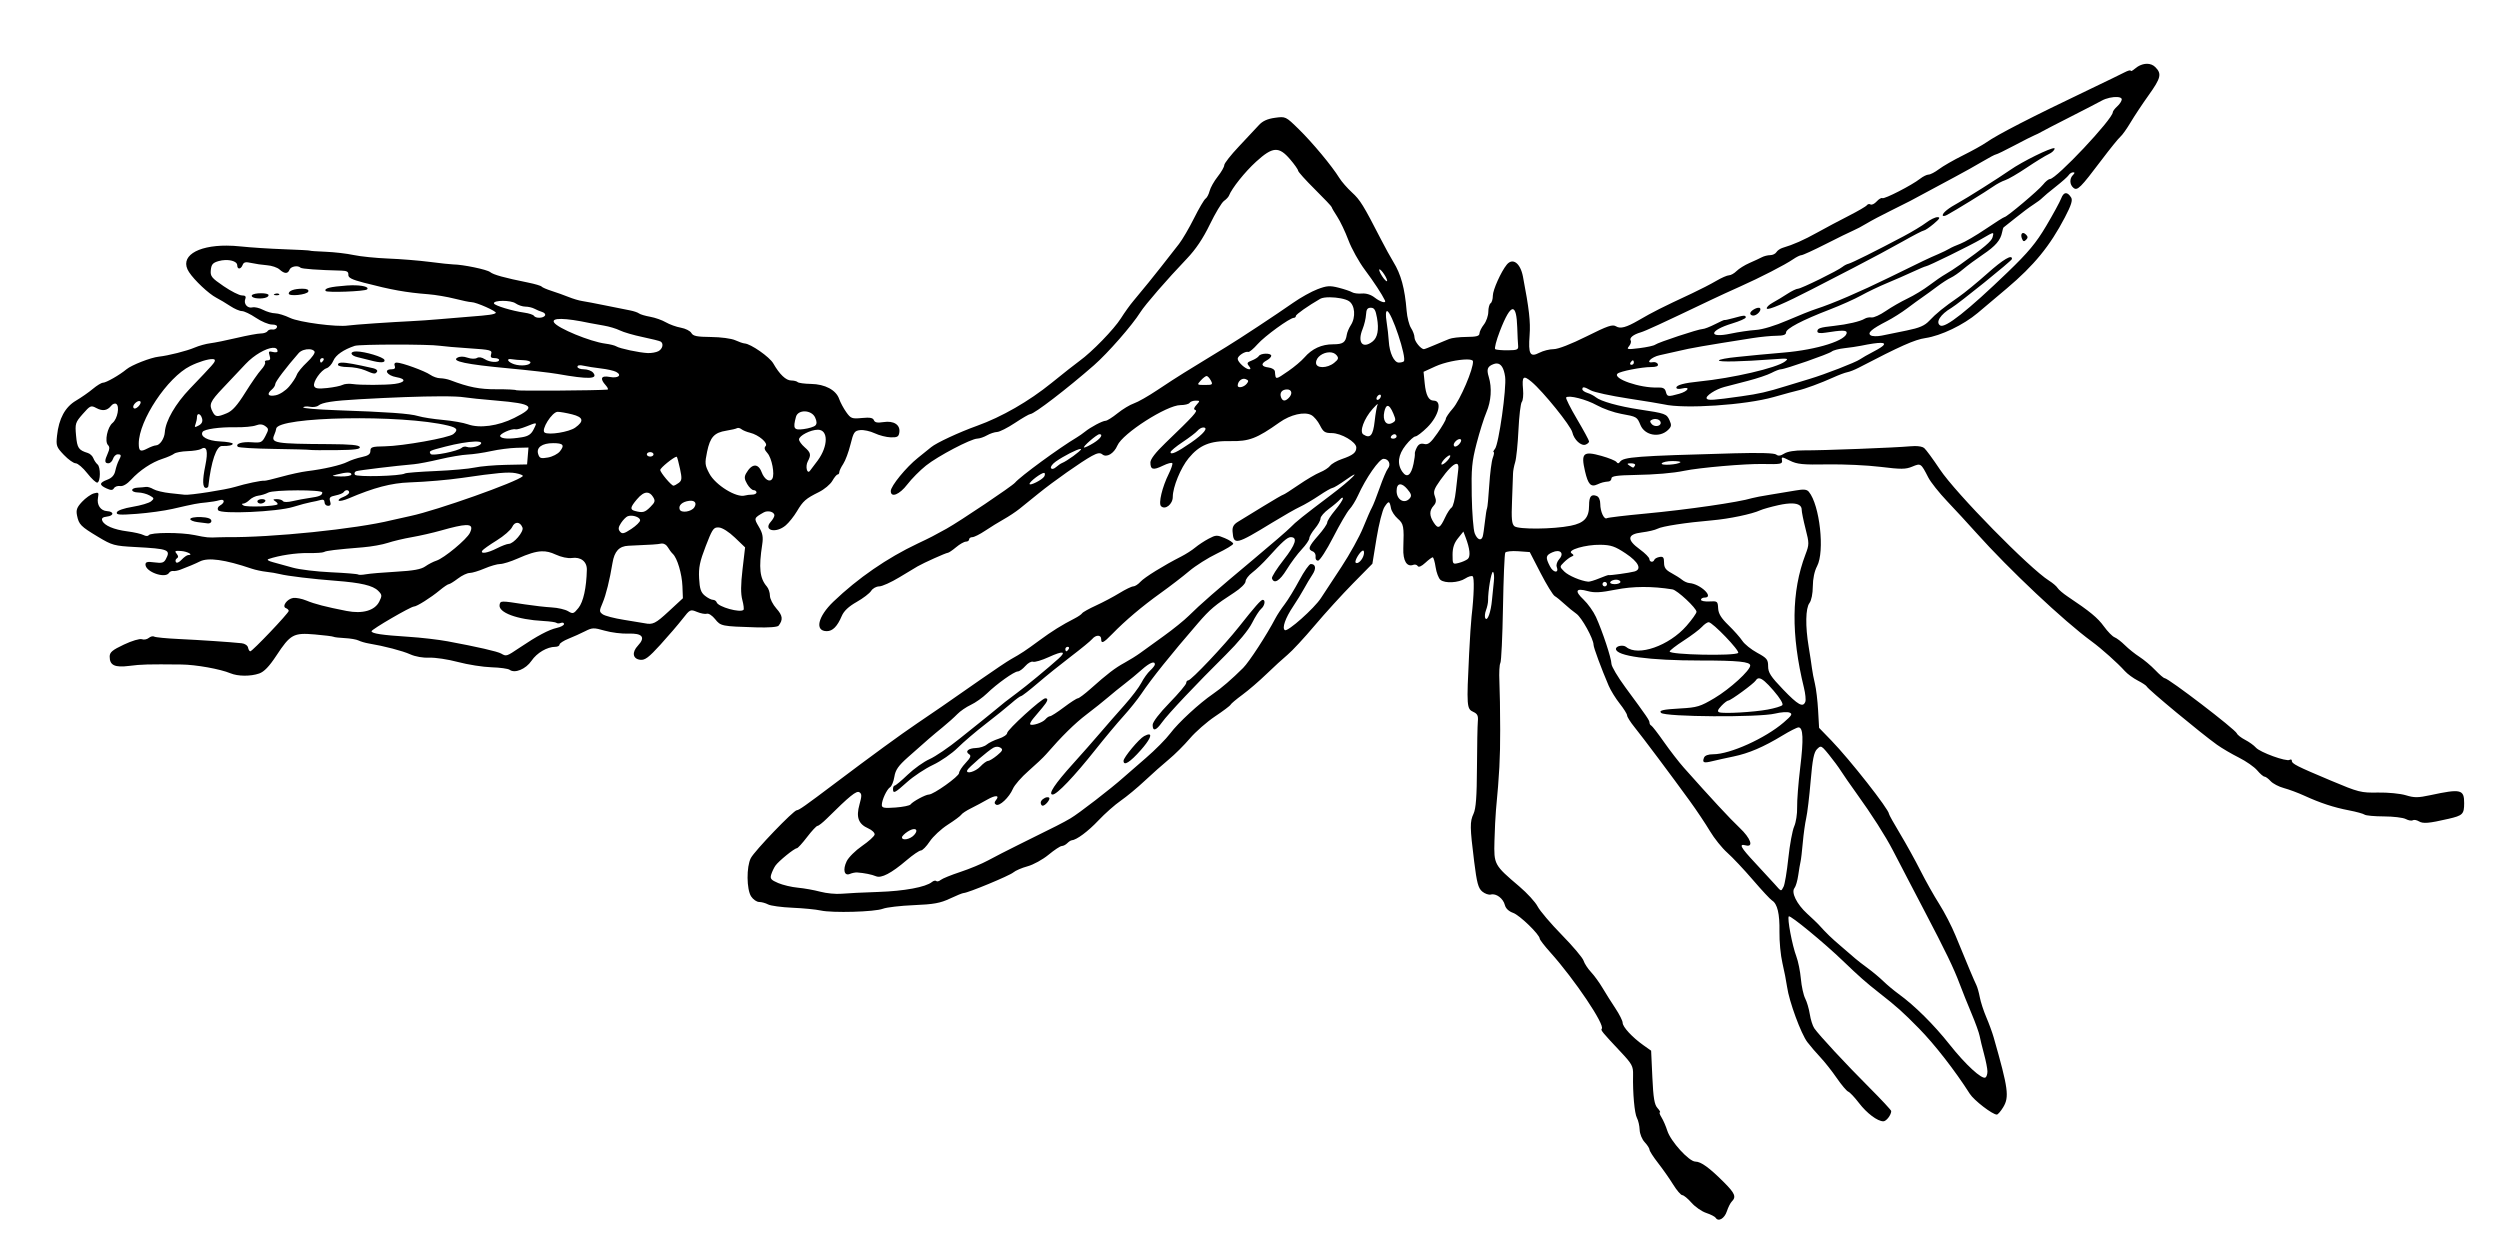 <?xml version="1.0" encoding="utf-8"?>

<svg xmlns="http://www.w3.org/2000/svg" version="1.1" viewBox="0 0 1117 556">











	<path d="m 959.305,28.508 c -1.809,-0.014 -3.803,0.759 -5.555,2.281 -0.963,0.836 -1.75,1.2 -1.75,0.809 0,-0.391 -1.238,-0.064 -2.75,0.727 -1.512,0.791 -8.375,4.125 -15.25,7.408 -26.596,12.702 -41.425,20.321 -46.543,23.912 -1.627,1.141 -6.332,3.751 -10.457,5.801 -4.125,2.05 -8.933,4.813 -10.684,6.141 C 864.566,76.913 862.489,78 861.701,78 c -0.788,0 -2.505,0.844 -3.816,1.875 -3.643,2.865 -15.964,9.195 -16.842,8.652 C 840.616,88.263 839.472,88.926 838.5,90 c -0.972,1.074 -2.208,1.68 -2.746,1.348 -0.538,-0.332 -1.264,-0.183 -1.615,0.332 -0.351,0.515 -4.014,2.653 -8.139,4.752 -4.125,2.099 -10.425,5.447 -14,7.439 -6.063,3.379 -10.696,5.427 -15.5,6.854 -1.1,0.327 -2.359,1.198 -2.799,1.936 -0.44,0.737 -1.684,1.34 -2.764,1.34 -1.08,0 -2.746,0.412 -3.701,0.916 -0.955,0.504 -3.465,1.669 -5.576,2.59 -2.112,0.92 -4.699,2.533 -5.75,3.584 -1.051,1.051 -2.573,1.91 -3.383,1.91 -0.81,0 -3.398,1.133 -5.75,2.516 -2.352,1.383 -7.202,3.882 -10.777,5.553 -13.868,6.483 -17.232,8.178 -24,12.102 -5.364,3.11 -8.031,3.828 -9.898,2.662 -1.617,-1.01 -3.641,-0.326 -13.283,4.488 -6.871,3.431 -12.671,5.68 -14.646,5.68 -1.799,0 -4.658,0.717 -6.354,1.594 -4.207,2.175 -5.029,0.698 -4.387,-7.887 0.444,-5.931 -0.218,-11.741 -2.971,-26.111 -1.161,-6.063 -4.581,-8.587 -7.242,-5.346 C 670.697,121.322 667,129.549 667,132.09 c 0,1.536 -0.45,3.07 -1,3.41 -0.55,0.34 -1.009,2.054 -1.021,3.809 -0.012,1.755 -0.903,4.316 -1.979,5.691 -1.076,1.375 -1.966,3.175 -1.979,4 -0.018,1.152 -1.358,1.51 -5.773,1.539 -3.162,0.021 -6.648,0.431 -7.748,0.912 -1.1,0.481 -2.225,0.943 -2.5,1.023 -0.275,0.081 -2.243,0.907 -4.373,1.836 C 638.497,155.24 636.509,156 636.207,156 634.834,156 632,152.505 632,150.811 c 0,-1.034 -0.695,-2.94 -1.543,-4.234 -0.848,-1.295 -1.738,-4.767 -1.977,-7.715 -0.813,-10.048 -2.508,-16.284 -5.943,-21.861 -1.186,-1.925 -3.659,-6.425 -5.496,-10 -7.873,-15.323 -9.327,-17.678 -12.959,-21 -2.105,-1.925 -4.658,-4.85 -5.676,-6.5 -3.255,-5.279 -12.023,-15.823 -18.094,-21.76 -5.884,-5.754 -5.895,-5.76 -10.684,-5.104 -3.344,0.458 -5.508,1.444 -7.156,3.26 -1.299,1.432 -5.312,5.719 -8.918,9.527 C 549.949,69.232 547,72.994 547,73.781 c 0,0.787 -1.32,3.098 -2.934,5.135 -1.613,2.037 -3.238,4.919 -3.611,6.406 -0.373,1.487 -1.19,3.036 -1.816,3.441 -0.626,0.405 -2.938,4.336 -5.137,8.736 -2.199,4.4 -5.226,9.575 -6.727,11.5 -7.612,9.766 -9.613,12.305 -13.561,17.193 -2.357,2.919 -5.439,6.657 -6.848,8.307 -1.409,1.65 -3.904,5.126 -5.543,7.725 -3.086,4.893 -12.974,15.073 -18.471,19.018 -1.73,1.242 -7.355,5.672 -12.5,9.846 -10.141,8.226 -22.301,15.219 -33.354,19.18 -7.952,2.85 -18.155,7.603 -20.453,9.527 -0.85,0.712 -3.515,2.86 -5.92,4.773 C 404.884,208.74 398,217.154 398,219.393 c 0,3.172 3.897,1.621 7.377,-2.936 1.908,-2.498 5.675,-6.299 8.373,-8.447 5.36,-4.267 20.069,-11.988 22.947,-12.045 0.991,-0.019 2.928,-0.679 4.303,-1.465 1.375,-0.786 3.4,-1.457 4.5,-1.492 1.1,-0.035 4.69,-1.851 7.979,-4.035 3.288,-2.184 6.377,-3.973 6.865,-3.973 1.7,0 16.394,-11.267 28.447,-21.812 6.194,-5.419 17.041,-17.815 20.727,-23.688 2.104,-3.352 11.969,-14.718 20.775,-23.936 3.967,-4.152 7.202,-8.966 10.258,-15.264 2.455,-5.059 5.29,-9.784 6.299,-10.5 1.009,-0.716 2.018,-1.774 2.242,-2.354 1.291,-3.332 7.122,-10.64 12.125,-15.197 7.423,-6.761 10.168,-6.955 15.205,-1.07 1.968,2.299 3.578,4.587 3.578,5.084 0,0.497 3.375,4.247 7.5,8.332 4.125,4.085 7.5,7.657 7.5,7.938 0,0.28 1.107,2.188 2.459,4.238 1.352,2.051 3.609,6.796 5.016,10.545 1.407,3.749 4.687,9.668 7.291,13.154 4.059,5.436 7.736,11.039 9.043,13.779 0.71,1.489 -2.049,0.705 -4.609,-1.309 -1.622,-1.276 -3.78,-1.958 -5.674,-1.795 -1.68,0.145 -3.665,-0.114 -4.412,-0.576 -0.747,-0.462 -3.437,-1.37 -5.977,-2.018 -3.966,-1.012 -5.304,-0.918 -9.488,0.672 -2.679,1.018 -7.573,3.746 -10.877,6.062 -7.342,5.148 -24.265,16.309 -29.891,19.713 -2.272,1.375 -6.437,3.925 -9.256,5.666 -2.819,1.741 -7.15,4.401 -9.625,5.912 -2.475,1.511 -7.801,4.962 -11.836,7.668 -4.035,2.706 -8.76,5.396 -10.5,5.98 -1.74,0.584 -5.039,2.572 -7.332,4.418 C 497.039,186.49 494.634,188 493.986,188 c -1.358,0 -6.668,2.815 -9.244,4.9 -0.966,0.782 -2.579,1.913 -3.584,2.512 -7.876,4.693 -25.311,17.462 -27.658,20.256 -1.306,1.555 -24.671,17.256 -30.578,20.549 -5.617,3.131 -7.206,3.949 -12.922,6.65 -13.597,6.426 -26.674,15.443 -37.643,25.955 C 365.377,275.512 363.923,282 369.404,282 c 2.633,0 4.714,-2.108 6.699,-6.789 0.946,-2.23 3.087,-4.245 6.643,-6.256 2.885,-1.631 5.805,-3.864 6.49,-4.961 0.685,-1.097 2.296,-1.994 3.58,-1.994 1.284,0 5.337,-1.824 9.008,-4.053 3.671,-2.228 7.351,-4.438 8.176,-4.912 C 412.732,251.465 422.686,247 423.455,247 c 0.416,0 2.092,-1.125 3.727,-2.5 1.634,-1.375 3.612,-2.5 4.395,-2.5 0.783,0 1.424,-0.45 1.424,-1 0,-0.55 0.652,-1 1.449,-1 0.797,0 3.385,-1.3 5.75,-2.889 2.365,-1.589 6.101,-3.893 8.301,-5.121 2.2,-1.228 5.35,-3.317 7,-4.641 1.65,-1.323 5.475,-4.412 8.5,-6.863 6.72,-5.447 19.309,-14.301 23.838,-16.768 2.513,-1.368 3.671,-1.541 4.686,-0.699 1.905,1.581 5.188,-0.361 6.742,-3.99 2.304,-5.382 22.058,-18.029 28.16,-18.029 1.901,0 3.734,-0.45 4.074,-1 0.34,-0.55 1.562,-1 2.715,-1 1.994,0 2.012,0.092 0.379,1.896 -1.215,1.342 -1.361,2.015 -0.504,2.301 1.23,0.41 -0.712,2.546 -13.395,14.74 -4.376,4.207 -6.695,7.218 -6.695,8.691 0,3.256 1.236,3.57 5.617,1.428 2.135,-1.044 4.022,-1.518 4.191,-1.053 0.17,0.465 -0.548,2.568 -1.594,4.672 -2.935,5.905 -4.693,13.244 -3.467,14.471 1.846,1.846 5.252,-0.843 5.252,-4.145 0,-4.353 3.536,-12.99 7.076,-17.281 4.865,-5.899 9.59,-7.826 18.709,-7.635 8.271,0.173 11.802,-1.175 21.898,-8.355 4.927,-3.504 11.136,-4.932 14.232,-3.275 1.177,0.63 2.914,2.698 3.861,4.596 1.471,2.948 2.232,3.449 5.223,3.449 4.238,0 11,3.97 11,6.459 0,2.267 -1.467,3.431 -6.5,5.162 -2.2,0.757 -4.545,2.103 -5.211,2.99 -0.666,0.887 -2.691,2.201 -4.5,2.92 -1.809,0.719 -6.124,3.255 -9.588,5.637 -3.464,2.382 -6.521,4.332 -6.797,4.332 -0.275,0 -4.348,2.362 -9.049,5.25 -4.701,2.888 -9.741,5.975 -11.201,6.861 -1.977,1.201 -2.6,2.325 -2.443,4.41 0.463,6.169 1.465,5.941 17.789,-4.049 4.95,-3.029 10.533,-6.209 12.406,-7.068 1.874,-0.859 5.692,-3.101 8.486,-4.982 2.794,-1.882 5.483,-3.422 5.975,-3.422 0.492,0 3.198,-1.642 6.014,-3.648 7.985,-5.69 2.386,-0.044 -6.881,6.939 -12.119,9.133 -15.701,12.002 -17.947,14.379 -1.129,1.194 -8.578,7.623 -16.553,14.285 -16.65,13.91 -23.681,20.045 -28.846,25.172 -2.009,1.995 -7.02,6.045 -11.133,9 -4.113,2.955 -8.838,6.367 -10.5,7.582 -1.662,1.215 -4.821,3.19 -7.021,4.387 -4.293,2.336 -7.698,4.941 -15.229,11.654 -2.622,2.337 -5.177,4.25 -5.678,4.25 -0.501,0 -3.297,1.8 -6.211,4 -2.914,2.2 -5.711,4 -6.217,4 -0.506,0 -1.444,0.631 -2.084,1.402 -1.209,1.456 -5.978,3.036 -6.771,2.242 -0.249,-0.249 0.365,-1.434 1.367,-2.633 1.002,-1.198 2.833,-3.379 4.07,-4.846 C 468.169,313.296 468.57,312 467.035,312 465.45,312 450,326.07 450,327.514 c 0,0.732 -1.688,1.873 -3.75,2.535 -2.062,0.662 -4.493,1.852 -5.4,2.643 -0.907,0.791 -3.06,1.476 -4.785,1.525 -3.463,0.099 -5.04,1.561 -3.025,2.807 0.977,0.604 0.58,1.561 -1.611,3.883 -1.599,1.694 -2.913,3.715 -2.918,4.492 -0.011,1.492 -11.398,9.602 -13.482,9.602 -1.471,0 -7.259,3.127 -8.197,4.43 -0.369,0.512 -3.406,1.129 -6.75,1.371 -5.049,0.365 -6.08,0.174 -6.08,-1.133 0,-2.25 2.234,-7.026 3.725,-7.965 0.697,-0.439 1.544,-2.538 1.885,-4.666 0.487,-3.048 1.773,-4.895 6.053,-8.703 8.711,-7.75 10.884,-9.628 15.434,-13.334 2.363,-1.925 5.343,-4.589 6.623,-5.92 1.28,-1.331 4.005,-3.203 6.055,-4.158 2.05,-0.955 5.278,-3.24 7.174,-5.078 C 445.418,305.509 453.144,300 454.754,300 c 0.693,0 2.208,-1.09 3.367,-2.424 1.159,-1.334 2.713,-2.192 3.453,-1.908 0.74,0.284 3.906,-0.657 7.037,-2.09 6.352,-2.908 8.041,-2.633 4.338,0.707 -4.597,4.147 -14.438,12.271 -18.449,15.23 -4.482,3.307 -6.197,4.66 -11.383,8.984 -1.979,1.65 -4.052,3.329 -4.607,3.73 -0.555,0.402 -4.942,3.913 -9.75,7.803 -4.808,3.889 -10.845,8.002 -13.414,9.139 -2.569,1.136 -6.96,4.261 -9.758,6.945 -2.798,2.684 -5.425,4.88 -5.838,4.881 -0.412,5.7e-4 -0.75,0.677 -0.75,1.502 0,2.272 0.765,1.895 6.334,-3.111 2.82,-2.536 8.004,-5.968 11.52,-7.629 3.515,-1.661 8.482,-5.1 11.037,-7.641 2.556,-2.541 8.152,-7.319 12.438,-10.619 4.285,-3.3 9.453,-7.463 11.482,-9.25 2.029,-1.787 4.016,-3.25 4.414,-3.25 0.398,-4.3e-4 3.773,-2.614 7.5,-5.809 3.727,-3.195 10.42,-8.58 14.875,-11.967 4.455,-3.387 8.673,-6.848 9.373,-7.691 C 489.601,283.571 492,283.552 492,285.5 c 0,2.285 0.975,1.842 4.951,-2.25 5.804,-5.973 13.314,-12.322 21.588,-18.25 4.222,-3.025 9.99,-7.458 12.818,-9.852 2.828,-2.393 8.405,-5.916 12.393,-7.828 3.987,-1.912 7.25,-3.885 7.25,-4.385 0,-0.5 -1.688,-1.622 -3.75,-2.494 -3.489,-1.475 -3.99,-1.459 -7.203,0.236 -1.899,1.002 -4.599,2.78 -6,3.949 -1.401,1.169 -4.204,2.969 -6.23,4 -7.881,4.008 -16.454,9.315 -18.248,11.297 -1.034,1.142 -2.477,2.076 -3.209,2.076 -0.732,0 -3.498,1.335 -6.15,2.967 -2.652,1.632 -7.375,4.136 -10.496,5.564 -3.121,1.429 -5.916,2.991 -6.213,3.471 -0.296,0.48 -1.768,1.502 -3.27,2.271 -5.819,2.984 -10.196,5.713 -15.859,9.887 -6.187,4.561 -8.097,5.824 -12.67,8.379 -1.539,0.86 -7.614,4.926 -13.5,9.037 -16.619,11.608 -20.133,14.033 -28.486,19.67 C 402.559,328.075 389.34,337.724 373,350.043 359.702,360.069 356.96,362 356.027,362 c -1.438,0 -18.87,18.143 -20.559,21.396 -2.001,3.857 -1.914,13.994 0.146,17.139 0.888,1.356 2.494,2.465 3.566,2.465 1.073,0 2.874,0.495 4.004,1.1 1.13,0.605 6.018,1.27 10.863,1.479 4.845,0.209 10.529,0.763 12.631,1.23 5.251,1.168 24.153,0.638 27.805,-0.779 1.642,-0.637 7.872,-1.362 13.844,-1.609 8.878,-0.368 11.816,-0.904 16.111,-2.936 2.889,-1.367 5.659,-2.486 6.156,-2.488 1.834,-0.008 20.456,-7.73 22.15,-9.186 0.964,-0.828 3.84,-2.07 6.391,-2.758 2.551,-0.688 6.763,-3.005 9.359,-5.15 2.597,-2.146 5.257,-3.902 5.912,-3.902 0.655,0 1.754,-0.562 2.441,-1.25 0.688,-0.688 1.566,-1.268 1.951,-1.291 2.161,-0.129 7.347,-3.975 11.955,-8.861 2.891,-3.066 7.391,-7.048 10,-8.85 2.609,-1.802 7.444,-5.81 10.744,-8.908 3.3,-3.099 8.136,-7.393 10.746,-9.543 2.611,-2.15 6.837,-6.357 9.391,-9.352 2.554,-2.994 7.618,-7.431 11.254,-9.859 3.635,-2.428 6.754,-4.777 6.932,-5.219 0.178,-0.442 2.549,-2.438 5.27,-4.436 2.721,-1.997 7.575,-6.173 10.787,-9.281 3.212,-3.108 7.465,-7 9.453,-8.65 1.988,-1.65 7.415,-7.5 12.059,-13 4.644,-5.5 12.347,-13.966 17.119,-18.812 l 8.676,-8.811 1.859,-11.402 c 1.023,-6.271 2.617,-12.556 3.543,-13.969 1.89,-2.885 2.283,-2.803 2.918,0.609 0.244,1.312 1.598,3.391 3.008,4.621 2.647,2.308 2.845,3.36 2.488,13.205 -0.204,5.628 1.563,8.547 4.494,7.422 0.716,-0.275 1.597,-0.024 1.957,0.559 0.407,0.659 1.668,0.119 3.34,-1.432 1.478,-1.37 2.978,-2.49 3.334,-2.49 0.356,0 0.944,1.988 1.309,4.418 0.364,2.43 1.335,4.977 2.158,5.66 2.011,1.669 8.119,1.342 11.072,-0.594 1.315,-0.862 2.798,-1.316 3.297,-1.008 0.841,0.52 0.631,8.547 -0.471,18.023 -0.256,2.2 -0.743,9.625 -1.082,16.5 -1.171,23.731 -1.098,24.729 1.893,26.092 1.819,0.829 2.238,1.717 1.998,4.229 -0.167,1.749 -0.343,11.055 -0.393,20.68 -0.066,12.979 -0.462,18.294 -1.529,20.572 -1.676,3.579 -1.644,5.931 0.287,21.428 1.179,9.457 1.814,11.823 3.576,13.316 1.179,0.999 2.926,1.612 3.885,1.361 2.365,-0.618 5.511,1.746 6.252,4.699 0.382,1.523 1.747,2.821 3.674,3.492 2.926,1.02 11.825,9.64 11.908,11.535 0.022,0.497 2.177,3.283 4.789,6.193 10.758,11.986 24.522,32.462 22.906,34.078 -0.568,0.568 0.286,1.61 8.232,10.053 5.334,5.667 5.853,6.614 5.77,10.5 -0.175,8.162 0.643,17.283 1.727,19.271 0.6,1.1 1.143,3.478 1.209,5.283 0.067,1.844 1.06,4.283 2.264,5.564 1.179,1.255 2.143,2.756 2.143,3.336 0,0.58 1.715,3.251 3.812,5.936 2.097,2.684 5.135,7.017 6.75,9.629 1.615,2.612 3.453,4.749 4.084,4.75 0.631,9.9e-4 2.481,1.522 4.111,3.379 1.631,1.857 4.596,3.914 6.59,4.572 1.994,0.658 3.898,1.639 4.232,2.18 1.179,1.908 3.933,0.305 4.971,-2.893 0.578,-1.781 1.59,-3.778 2.25,-4.438 2.036,-2.036 1.373,-3.637 -3.543,-8.555 C 763.723,521.706 759.987,519 757.496,519 c -2.822,0 -11.032,-9.024 -12.541,-13.785 -0.648,-2.043 -1.813,-4.727 -2.59,-5.965 -0.776,-1.238 -1.105,-2.25 -0.732,-2.25 0.373,0 -0.108,-0.869 -1.068,-1.93 -1.375,-1.52 -1.863,-4.444 -2.293,-13.775 l -0.545,-11.846 -3.492,-2.475 C 729.285,463.468 725,458.827 725,456.973 c 0,-0.87 -1.462,-3.779 -3.25,-6.465 -1.788,-2.686 -4.376,-6.795 -5.752,-9.131 -1.376,-2.336 -3.687,-5.515 -5.137,-7.062 -1.45,-1.548 -2.948,-3.843 -3.328,-5.1 -0.38,-1.257 -4.75,-6.432 -9.713,-11.5 -4.963,-5.068 -9.832,-10.795 -10.82,-12.727 -0.988,-1.932 -4.655,-5.94 -8.148,-8.906 -11.31,-9.604 -11.409,-9.784 -11.127,-20.377 0.135,-5.063 0.436,-11.23 0.67,-13.705 1.538,-16.294 1.895,-23.126 1.887,-36 -0.005,-7.975 -0.162,-17.657 -0.35,-21.516 -0.187,-3.858 0.006,-7.573 0.428,-8.256 0.422,-0.683 0.95,-11.834 1.174,-24.781 0.224,-12.947 0.683,-23.989 1.021,-24.537 0.339,-0.548 2.941,-0.827 5.781,-0.619 l 5.164,0.377 4.857,9.416 c 2.672,5.179 5.502,9.785 6.289,10.236 0.787,0.452 2.728,2.027 4.314,3.5 1.587,1.473 4.009,3.462 5.383,4.418 2.368,1.647 7.656,11.227 7.656,13.871 0,1.21 3.48,10.619 6.754,18.26 0.912,2.128 3.135,5.728 4.941,8 1.807,2.272 3.29,4.652 3.295,5.287 0.005,0.635 1.472,2.964 3.26,5.176 3.72,4.602 16.636,21.844 24.766,33.059 3.034,4.185 7.084,10.247 9,13.471 1.916,3.224 5.391,7.55 7.721,9.613 2.329,2.063 7.474,7.526 11.434,12.139 3.96,4.613 7.817,8.76 8.57,9.217 2.396,1.452 3.464,5.943 3.32,13.949 -0.077,4.278 0.519,10.578 1.324,14 0.805,3.422 1.745,8.226 2.086,10.678 0.897,6.445 6.224,20.955 9.061,24.674 1.338,1.754 3.974,4.822 5.857,6.818 1.883,1.997 5.153,6.145 7.268,9.217 2.114,3.072 4.429,5.811 5.145,6.086 0.715,0.275 2.863,2.549 4.773,5.051 C 834.098,497.418 838.868,501 841.488,501 842.804,501 845,498.136 845,496.42 c 0,-0.391 -4.388,-5.104 -9.75,-10.473 -10.633,-10.645 -22.537,-23.461 -24.631,-26.516 -0.728,-1.062 -1.628,-3.892 -2,-6.287 -0.372,-2.395 -1.299,-5.559 -2.061,-7.031 -0.761,-1.472 -1.628,-5.414 -1.926,-8.76 -0.298,-3.346 -1.201,-7.832 -2.008,-9.969 -1.872,-4.959 -4.173,-17.169 -3.385,-17.957 0.642,-0.642 15.766,11.799 24.178,19.891 7.162,6.889 10.36,9.713 16.082,14.195 8.081,6.33 10.619,8.599 17.885,15.986 6.994,7.111 16.128,18.852 22.719,29.203 1.88,2.952 10.125,9.297 12.082,9.297 0.464,0 1.736,-1.462 2.826,-3.25 2.81,-4.607 2.302,-8.36 -4.238,-31.25 -0.629,-2.2 -2.117,-6.263 -3.307,-9.029 -1.189,-2.766 -2.486,-6.759 -2.883,-8.873 -0.397,-2.114 -1.092,-4.576 -1.545,-5.471 -0.86,-1.698 -4.101,-9.397 -9.316,-22.127 -1.69,-4.125 -4.955,-10.454 -7.256,-14.062 -2.301,-3.609 -6.078,-10.32 -8.395,-14.914 -2.317,-4.594 -6.431,-12.04 -9.143,-16.545 C 846.218,367.973 844,363.999 844,363.646 c 0,-1.994 -17.505,-24.281 -25.756,-32.791 l -5.473,-5.645 -0.441,-7.855 c -0.243,-4.321 -0.882,-9.655 -1.42,-11.855 -0.538,-2.2 -1.142,-5.35 -1.342,-7 -0.2,-1.65 -0.85,-5.925 -1.445,-9.5 -1.544,-9.268 -1.403,-17.247 0.346,-19.559 0.867,-1.146 1.481,-4.202 1.5,-7.457 0.02,-3.42 0.74,-6.838 1.898,-9 3.503,-6.537 1.207,-27.369 -3.664,-33.238 -0.92,-1.109 -2.259,-1.243 -5.945,-0.594 -2.617,0.461 -7.683,1.301 -11.258,1.865 -3.575,0.565 -7.243,1.258 -8.152,1.541 -5.815,1.81 -28.965,5.168 -47.693,6.916 -8.99,0.839 -16.729,1.762 -17.199,2.053 C 716.714,232.295 715,228.609 715,225.172 c 0,-1.782 -0.632,-3.201 -1.59,-3.568 -2.481,-0.952 -3.41,0.201 -3.41,4.232 0,5.489 -2.15,7.852 -8.258,9.074 -7.819,1.565 -23.307,1.696 -25.094,0.213 -1.189,-0.987 -1.401,-3.262 -1.068,-11.428 0.229,-5.608 0.428,-11.095 0.443,-12.195 0.015,-1.1 0.446,-3.35 0.957,-5 0.511,-1.65 1.171,-8.125 1.467,-14.389 0.296,-6.263 0.968,-11.907 1.496,-12.543 0.528,-0.636 0.779,-3.13 0.559,-5.541 -0.545,-5.951 0.106,-6.533 3.822,-3.416 5.149,4.318 17.536,19.666 18.188,22.535 0.759,3.339 3.937,6.279 5.951,5.506 0.845,-0.324 1.537,-0.964 1.537,-1.422 0,-0.458 -2.43,-4.943 -5.398,-9.967 -2.969,-5.024 -5.149,-9.384 -4.846,-9.688 1.149,-1.149 8.939,0.837 13.744,3.502 2.75,1.525 7.614,3.246 10.809,3.824 7.056,1.277 7.125,1.318 8.668,5.043 1.928,4.654 8.559,5.808 12.328,2.145 1.52,-1.477 1.619,-2.164 0.625,-4.346 -1.301,-2.855 -1.872,-3.059 -13.43,-4.793 -9.228,-1.385 -17.339,-3.656 -19.5,-5.461 -0.825,-0.689 -2.513,-1.562 -3.75,-1.939 -1.238,-0.377 -2.25,-1.106 -2.25,-1.619 0,-1.276 0.747,-1.175 3.846,0.52 1.46,0.798 8.898,2.41 16.529,3.582 7.632,1.172 14.832,2.355 16,2.631 9.098,2.148 36.521,0.326 49.125,-3.266 4.95,-1.41 9.847,-2.737 10.883,-2.949 2.782,-0.57 10.486,-3.407 15.617,-5.752 2.475,-1.131 5.34,-2.206 6.365,-2.389 1.026,-0.183 3.276,-1.064 5,-1.961 18.793,-9.775 25.124,-12.592 29.889,-13.293 6.943,-1.022 17.028,-5.86 23.391,-11.221 2.829,-2.384 8.679,-7.318 13,-10.967 12.174,-10.28 19.287,-18.979 25.922,-31.697 2.897,-5.554 3.576,-7.719 2.807,-8.939 -1.696,-2.688 -3.304,-2.542 -4.424,0.404 -0.585,1.539 -3.607,7.088 -6.715,12.332 -4.516,7.618 -7.971,11.766 -17.193,20.648 -17.86,17.2 -27.952,25.175 -30.145,23.82 -2.218,-1.371 0.055,-4.96 4.971,-7.848 3.26,-1.915 26.981,-21.059 27.059,-21.838 0.231,-2.312 -3.862,0.096 -11.045,6.5 -4.472,3.987 -10.212,8.687 -12.756,10.443 -6.577,4.542 -10.092,7.391 -13.135,10.641 -2.041,2.18 -4.365,3.182 -10.072,4.34 -4.08,0.828 -9.074,1.847 -11.098,2.268 -2.024,0.42 -4.274,0.372 -5,-0.107 -1.61,-1.063 0.413,-2.829 7.268,-6.348 2.523,-1.295 6.573,-3.853 9,-5.682 2.427,-1.829 5.537,-4.093 6.912,-5.033 1.375,-0.94 4.3,-3.064 6.5,-4.719 2.2,-1.655 4.962,-3.44 6.139,-3.965 1.176,-0.525 3.651,-2.239 5.5,-3.809 1.849,-1.57 5.841,-4.524 8.871,-6.566 5.633,-3.797 7.85,-6.382 8.539,-9.961 0.214,-1.112 0.515,-2.08 0.67,-2.15 0.155,-0.071 2.531,-1.959 5.281,-4.195 2.75,-2.236 6.35,-4.924 8,-5.973 1.65,-1.049 3.45,-2.4 4,-3.004 0.55,-0.604 3.25,-2.862 6,-5.016 2.75,-2.153 5.359,-4.477 5.799,-5.164 0.44,-0.688 1.319,-1.25 1.951,-1.25 0.839,0 0.825,0.323 -0.051,1.199 -1.615,1.615 -1.514,4.293 0.215,5.729 1.745,1.448 3.101,0.102 12.617,-12.508 3.768,-4.994 7.532,-9.642 8.361,-10.33 0.83,-0.689 2.888,-3.579 4.576,-6.422 1.688,-2.843 5.311,-8.303 8.051,-12.135 5.5,-7.693 5.943,-9.571 2.965,-12.549 -0.98,-0.98 -2.273,-1.466 -3.68,-1.477 z m -13.264,14.848 c 1.167,0.08 1.959,0.42 1.959,1.047 0,0.709 -0.9,2.102 -2,3.098 -1.1,0.995 -2,2.186 -2,2.645 C 944,53.179 918.755,80 915.898,80 c -0.611,0 -1.991,1.119 -3.066,2.486 C 910.836,85.024 896.613,97 895.596,97 c -0.309,0 -4.083,2.385 -8.389,5.301 -4.306,2.915 -9.376,5.877 -11.268,6.582 -1.891,0.705 -4.114,1.705 -4.939,2.221 -0.825,0.516 -3.075,1.61 -5,2.434 -4.389,1.878 -6.569,2.918 -21.934,10.463 -12.774,6.272 -25.511,11.751 -32.566,14.01 -2.2,0.704 -8.05,3.037 -13,5.184 -5.408,2.345 -10.995,4.033 -14,4.229 -2.75,0.179 -7.8,0.918 -11.223,1.645 -10.245,2.176 -9.686,-1.415 0.711,-4.562 3.307,-1.001 6.012,-2.199 6.012,-2.662 0,-1.092 -0.683,-1.058 -5.5,0.279 -2.2,0.611 -4,0.993 -4,0.848 0,-0.145 -1.895,0.701 -4.211,1.883 -2.316,1.181 -4.824,2.148 -5.576,2.148 -1.794,0 -19.921,5.997 -21.213,7.018 -0.55,0.435 -3.698,1.123 -6.994,1.531 -5.429,0.672 -5.866,0.592 -4.662,-0.859 0.731,-0.881 1.07,-2.021 0.754,-2.533 -0.717,-1.16 1.126,-2.684 4.402,-3.643 2.203,-0.644 8.809,-3.69 31.5,-14.527 3.3,-1.576 9.15,-4.266 13,-5.977 8.808,-3.914 20.186,-9.769 23.654,-12.172 1.46,-1.011 3.137,-1.838 3.729,-1.838 0.591,0 5.472,-2.235 10.846,-4.967 5.374,-2.732 10.896,-5.437 12.271,-6.012 1.375,-0.575 4.075,-2.005 6,-3.178 1.925,-1.172 6.65,-3.676 10.5,-5.564 3.85,-1.888 7.883,-3.913 8.963,-4.498 6.342,-3.438 13.904,-7.498 20.037,-10.758 3.85,-2.046 9.383,-5.14 12.295,-6.873 2.912,-1.733 5.612,-3.156 6,-3.164 0.388,-0.008 4.08,-1.804 8.205,-3.99 4.125,-2.186 8.175,-4.236 9,-4.557 0.825,-0.321 2.175,-0.986 3,-1.479 0.825,-0.492 6.675,-3.521 13,-6.73 6.325,-3.21 12.625,-6.468 14,-7.24 2.107,-1.183 5.096,-1.769 7.041,-1.635 z M 917.842,66.215 c -1.56,-0.29 -14.213,5.902 -19.76,9.777 C 893.258,79.363 878.515,88.683 875,90.584 c -4.387,2.373 -7,4.465 -7,5.605 0,0.484 0.866,0.418 1.924,-0.148 3.471,-1.858 17.512,-10.497 20.576,-12.66 1.65,-1.165 4.082,-2.454 5.404,-2.865 1.322,-0.411 5.647,-2.927 9.611,-5.59 3.964,-2.663 8.395,-5.384 9.846,-6.045 C 916.812,68.22 918,67.086 918,66.361 c 0,-0.08 -0.054,-0.127 -0.158,-0.146 z m -52.158,30.812 c -0.999,-0.015 -3.271,1.081 -5.047,2.436 -1.776,1.355 -6.359,4.121 -10.184,6.146 -12.317,6.524 -23.068,11.882 -24.525,12.223 -0.781,0.183 -1.996,0.811 -2.699,1.395 C 821.213,120.9 804.728,129 803.34,129 c -0.688,0 -2.795,1.012 -4.682,2.25 -1.887,1.238 -4.861,3.033 -6.609,3.99 -1.748,0.957 -2.927,2.148 -2.619,2.646 0.519,0.84 8.045,-2.384 20.07,-8.598 2.75,-1.421 11.075,-5.716 18.5,-9.547 7.425,-3.83 17.379,-9.165 22.119,-11.854 4.74,-2.689 9.015,-4.901 9.5,-4.916 0.485,-0.015 2.456,-1.352 4.381,-2.973 2.672,-2.249 3.07,-2.952 1.684,-2.973 z m 38.266,7.088 c -0.772,-0.015 -1.122,0.992 -0.539,2.51 0.5,1.304 0.933,1.433 1.822,0.543 0.89,-0.89 0.886,-1.45 -0.016,-2.352 -0.477,-0.477 -0.916,-0.694 -1.268,-0.701 z m -13.57,0.08 c 0.375,0.072 0.202,0.693 -0.086,1.793 -0.474,1.812 -3.732,4.565 -14.467,12.23 -2.095,1.496 -5.049,3.419 -6.566,4.271 -1.518,0.853 -4.785,3.093 -7.26,4.979 -2.475,1.886 -6.849,4.545 -9.719,5.91 -2.87,1.365 -7.266,3.89 -9.768,5.611 -2.502,1.721 -5.328,3 -6.281,2.844 -0.953,-0.157 -2.347,0.101 -3.1,0.572 -1.902,1.191 -7.703,2.55 -13.633,3.191 -6.34,0.686 -7.5,1.07 -7.5,2.48 0,0.758 1.259,0.94 3.75,0.543 6.901,-1.099 9.21,-1.128 9.336,-0.121 0.435,3.464 -13.117,7.797 -28.299,9.047 -5.107,0.421 -9.962,0.853 -10.787,0.961 -0.825,0.108 -5.213,0.548 -9.75,0.975 -4.537,0.427 -8.25,1.132 -8.25,1.568 0,0.765 9.942,0.547 24.5,-0.537 6.421,-0.478 6.837,-0.394 5.025,1.008 -3.709,2.87 -23.355,7.435 -38.455,8.938 C 752.485,171.114 749,172.059 749,173.188 c 0,0.598 1.047,0.767 2.5,0.402 4.045,-1.015 2.863,1.215 -1.25,2.357 -5.054,1.403 -5.357,1.356 -5.957,-0.938 -0.39,-1.493 -1.305,-1.96 -3.656,-1.865 -7.866,0.317 -20.302,-3.998 -17.91,-6.215 C 723.843,165.895 733.488,164 737.633,164 c 2.394,0 3.394,-0.403 3.098,-1.25 -0.24,-0.688 -1.226,-1.107 -2.189,-0.932 -3.689,0.67 -0.753,-2.345 3.035,-3.117 2.158,-0.44 5.949,-1.291 8.424,-1.891 5.349,-1.295 11.178,-2.309 33,-5.746 3.575,-0.563 8.412,-1.034 10.75,-1.045 3.033,-0.014 4.25,-0.434 4.25,-1.467 0,-1.725 7.161,-5.487 19.5,-10.244 4.95,-1.908 11.295,-4.75 14.102,-6.314 2.806,-1.564 7.981,-4.04 11.5,-5.502 3.519,-1.462 8.732,-3.745 11.586,-5.074 2.853,-1.33 5.438,-2.418 5.744,-2.418 0.937,0 19.773,-9.25 24.863,-12.211 3.215,-1.87 4.602,-2.686 5.084,-2.594 z M 101.375,109.744 c -13.53,-0.074 -21.406,4.982 -16.92,11.828 2.413,3.682 8.834,9.718 12.176,11.445 1.578,0.816 4.394,2.495 6.258,3.732 1.864,1.238 4.205,2.25 5.201,2.25 0.996,0 3.811,1.35 6.256,3 2.445,1.65 5.654,3 7.133,3 1.717,0 2.531,0.452 2.252,1.25 -0.24,0.688 -1.146,1.125 -2.01,0.973 -0.864,-0.152 -1.856,0.185 -2.205,0.75 -0.349,0.565 -1.697,1.027 -2.996,1.027 -1.299,0 -6.11,0.886 -10.691,1.969 -4.581,1.083 -9.903,2.16 -11.828,2.395 -1.925,0.235 -5.075,1.103 -7,1.928 -3.57,1.53 -11.743,3.599 -16.088,4.074 C 67.317,159.758 58.781,163.099 56.5,165.006 53.458,167.548 47.419,171 46.014,171 c -0.687,0 -2.726,1.238 -4.529,2.75 -1.803,1.512 -5.189,3.875 -7.525,5.25 -4.869,2.866 -7.664,8.023 -8.477,15.643 -0.482,4.522 -0.271,5.116 3.062,8.607 1.969,2.062 4.343,3.75 5.273,3.75 0.93,0 3.263,2.006 5.186,4.459 1.922,2.453 3.946,4.327 4.496,4.166 1.443,-0.422 1.509,-6.941 0.082,-8.125 -0.663,-0.55 -1.505,-1.798 -1.871,-2.773 -0.366,-0.975 -1.463,-2.02 -2.438,-2.322 -4.174,-1.294 -4.78,-2.183 -5.287,-7.773 -0.487,-5.372 -0.332,-5.87 3,-9.672 3.314,-3.781 3.656,-3.931 6.039,-2.658 2.826,1.509 4.898,1.193 6.658,-1.016 0.651,-0.817 1.657,-1.192 2.236,-0.834 1.656,1.023 0.574,6.73 -1.609,8.498 -2.316,1.875 -3.65,8.311 -2.055,9.906 0.788,0.788 0.765,1.805 -0.082,3.664 C 46.631,205.906 46.692,207 48.432,207 c 0.788,0 1.719,-0.9 2.068,-2 0.349,-1.1 1.28,-2 2.068,-2 1.683,0 1.758,0.425 0.492,2.764 -0.517,0.955 -1.212,3.02 -1.545,4.59 -0.416,1.958 -1.533,3.203 -3.561,3.969 -3.63,1.37 -3.728,2.368 -0.383,3.893 2.018,0.919 2.741,0.896 3.361,-0.107 0.435,-0.704 1.677,-1.131 2.76,-0.947 1.222,0.207 3.075,-0.873 4.887,-2.848 3.85,-4.197 9.237,-7.774 14.033,-9.32 2.137,-0.689 4.459,-1.707 5.158,-2.262 0.699,-0.555 3.399,-1.076 6,-1.156 2.601,-0.08 5.331,-0.518 6.066,-0.973 2.599,-1.608 3.233,0.906 1.889,7.471 C 90.362,214.733 90.478,218 92.074,218 c 0.51,0 0.964,-0.338 1.01,-0.75 1.234,-11.104 3.616,-18.087 6.137,-17.986 2.82,0.113 4.779,-0.303 4.773,-1.014 -0.004,-0.412 -2.591,-0.872 -5.75,-1.021 -5.453,-0.258 -8.99,-2.212 -7.721,-4.266 0.76,-1.23 7.568,-2.19 14.641,-2.064 3.665,0.065 7.781,-0.307 9.146,-0.826 1.736,-0.66 3,-0.565 4.203,0.314 1.603,1.172 1.611,1.473 0.094,4.406 -1.504,2.909 -1.964,3.123 -6.037,2.818 -4.469,-0.335 -7.617,0.676 -6.279,2.014 0.403,0.403 7.59,0.829 15.971,0.947 8.381,0.118 15.688,0.315 16.238,0.439 0.55,0.124 5.876,0.173 11.834,0.107 8.182,-0.089 10.731,-0.425 10.416,-1.369 -0.304,-0.913 -4.04,-1.269 -13.834,-1.318 -23.977,-0.121 -25.984,-0.455 -24.398,-4.08 0.445,-1.018 0.849,-2.281 0.896,-2.807 0.491,-5.438 56.126,-6.44 76.836,-1.383 4.031,0.984 4.587,1.899 2.305,3.793 -1.986,1.648 -22.606,5.33 -30.555,5.455 -5.742,0.09 -6.499,0.328 -6.502,2.051 -0.002,1.45 -0.973,2.152 -3.783,2.736 -2.079,0.432 -5.003,1.413 -6.498,2.18 -2.838,1.457 -10.642,3.248 -18.068,4.146 -2.393,0.289 -7.502,1.399 -11.354,2.467 -3.852,1.067 -7.293,1.88 -7.648,1.807 -1.108,-0.229 -8.44,1.306 -13.146,2.752 -4.172,1.282 -20.226,3.78 -22.5,3.5 -0.55,-0.068 -3.454,-0.382 -6.453,-0.697 -2.999,-0.315 -6.374,-1.122 -7.5,-1.795 -1.126,-0.672 -2.609,-1.128 -3.297,-1.014 -0.688,0.114 -2.375,0.263 -3.75,0.332 -3.41,0.171 -3.185,2.116 0.25,2.16 1.512,0.019 3.794,0.615 5.068,1.322 2.109,1.17 2.169,1.408 0.684,2.641 -0.898,0.745 -4.604,1.842 -8.236,2.438 -3.936,0.646 -6.79,1.641 -7.064,2.463 -0.38,1.139 1.172,1.258 8.92,0.684 C 66.28,229.199 73.425,228.214 77,227.393 c 10.127,-2.327 11.252,-2.542 15.252,-2.912 2.064,-0.191 4.651,-0.632 5.75,-0.98 2.403,-0.763 2.677,1.02 0.357,2.318 -0.974,0.545 -1.329,1.421 -0.875,2.156 1.139,1.843 26.379,0.72 33.504,-1.49 3.018,-0.936 6.618,-1.896 8,-2.133 1.382,-0.236 3.299,-0.669 4.262,-0.959 1.147,-0.346 1.75,0.012 1.75,1.039 0,0.862 0.706,1.568 1.568,1.568 1.115,0 1.382,-0.581 0.928,-2.012 -0.524,-1.651 -0.085,-2.121 2.453,-2.629 1.7,-0.34 3.335,-1.009 3.631,-1.488 0.743,-1.202 2.42,-1.095 2.42,0.154 0,0.564 -1.187,1.476 -2.639,2.027 -1.451,0.552 -2.355,1.285 -2.01,1.631 0.346,0.346 2.321,-0.094 4.389,-0.977 11.362,-4.85 19.075,-6.876 27.26,-7.166 7.458,-0.264 17.295,-1.111 23.5,-2.02 15.459,-2.265 20.622,-2.721 23.859,-2.113 2.115,0.397 3.556,1.009 3.203,1.361 -2.58,2.58 -38.296,15.247 -50.062,17.756 -3.3,0.704 -7.125,1.559 -8.5,1.9 -15.766,3.912 -53.786,7.815 -73.75,7.57 -0.963,-0.012 -2.65,0.022 -3.75,0.076 -4.293,0.212 -5.177,0.13 -10.5,-0.986 -6.168,-1.294 -19.779,-1.251 -20.592,0.064 -0.291,0.471 -1.325,0.43 -2.297,-0.09 -0.971,-0.52 -4.205,-1.257 -7.188,-1.639 -6.099,-0.78 -10.405,-2.627 -11.248,-4.824 -0.399,-1.04 0.229,-1.568 2.129,-1.787 3.173,-0.366 3.204,-2.255 0.039,-2.432 -2.905,-0.162 -4.681,-2.779 -4.066,-5.992 0.45,-2.354 0.265,-2.542 -1.889,-1.92 -1.313,0.379 -3.671,2.061 -5.238,3.738 -2.29,2.45 -2.731,3.643 -2.244,6.076 0.816,4.08 1.631,4.912 9.398,9.578 6.336,3.806 7.232,4.05 16.695,4.559 14.886,0.801 15.852,1.188 13.58,5.434 -0.862,1.611 -1.768,1.866 -5.064,1.424 C 65.857,250.852 65,251.061 65,252.254 c 0,3.276 8.854,6.407 10.516,3.719 0.349,-0.565 1.165,-0.943 1.811,-0.842 0.646,0.101 2.074,-0.153 3.174,-0.564 3.353,-1.255 6.909,-2.754 8.736,-3.684 3.757,-1.911 11.129,-0.893 23.264,3.209 1.65,0.558 4.575,1.18 6.5,1.385 1.925,0.204 4.625,0.661 6,1.014 3.351,0.86 14.585,2.21 25,3.006 11.311,0.864 16.606,2.11 18.955,4.459 1.77,1.77 1.814,2.201 0.5,4.834 -2.003,4.015 -7.478,5.582 -14.607,4.182 -9.355,-1.837 -14.249,-3.104 -17.957,-4.646 -1.985,-0.826 -4.637,-1.348 -5.896,-1.162 -2.74,0.405 -5.191,3.841 -3.244,4.549 0.688,0.25 1.25,0.809 1.25,1.24 0,0.98 -16.251,18.062 -17.176,18.055 -0.372,-0.003 -0.822,-0.757 -1,-1.674 -0.18,-0.929 -1.432,-1.784 -2.824,-1.932 -5.054,-0.535 -18.764,-1.457 -28.314,-1.904 -5.398,-0.253 -10.257,-0.73 -10.795,-1.062 -0.538,-0.333 -1.628,-0.067 -2.422,0.592 -0.794,0.659 -2.179,0.917 -3.078,0.572 -0.909,-0.349 -4.462,0.71 -8.012,2.387 C 50.173,290.444 49,291.435 49,293.377 c 0,3.892 2.266,4.964 8.752,4.141 5.477,-0.695 8.299,-0.771 23.248,-0.617 6.533,0.067 17.346,2 22,3.934 3.328,1.382 8.978,1.418 12.816,0.08 2.191,-0.764 4.464,-3.133 7.66,-7.984 6.275,-9.525 7.65,-10.281 17.205,-9.457 4.255,0.367 8.013,0.839 8.35,1.047 0.337,0.208 2.606,0.473 5.041,0.59 2.435,0.117 5.199,0.597 6.141,1.066 0.942,0.47 2.967,1.064 4.5,1.32 7.003,1.171 15.116,3.294 18.615,4.871 2.254,1.016 5.748,1.629 8.5,1.492 2.57,-0.128 8.318,0.737 12.773,1.922 4.456,1.185 11.206,2.248 15,2.361 3.794,0.114 7.442,0.619 8.107,1.121 2.301,1.738 7.239,-0.294 9.771,-4.021 2.415,-3.555 6.995,-6.242 10.635,-6.242 1.037,0 1.885,-0.453 1.885,-1.008 0,-0.554 1.804,-1.73 4.008,-2.611 2.204,-0.882 5.556,-2.394 7.449,-3.359 3.172,-1.617 3.858,-1.635 8.742,-0.234 2.915,0.836 7.67,1.429 10.564,1.318 6.287,-0.24 7.775,1.626 4.271,5.355 -2.825,3.007 -2.337,5.944 1.053,6.34 2.083,0.243 3.791,-1.04 8.992,-6.754 3.531,-3.88 7.968,-9.048 9.861,-11.484 3.353,-4.315 3.521,-4.395 6.5,-3.156 1.682,0.7 3.673,1.064 4.424,0.811 0.751,-0.253 2.398,0.833 3.658,2.412 2.496,3.127 2.884,3.206 18.273,3.678 5.632,0.173 9.613,-0.128 10.096,-0.762 2.057,-2.697 1.83,-4.495 -0.963,-7.623 C 345.318,270.117 344,267.519 344,266.148 c 0,-1.37 -0.612,-3.202 -1.359,-4.07 -3.19,-3.707 -3.693,-8.26 -2.08,-18.818 0.511,-3.347 0.193,-5.014 -1.514,-7.906 -2.26,-3.83 -2.247,-3.87 2.131,-6.383 1.899,-1.09 4.822,-0.299 4.822,1.307 0,0.585 -0.719,1.859 -1.598,2.83 -3.575,3.95 2.3,5.364 6.678,1.607 1.419,-1.218 3.651,-4.015 4.959,-6.215 2.787,-4.687 3.967,-5.724 9.846,-8.637 2.412,-1.195 5.112,-3.45 6,-5.012 0.888,-1.561 1.953,-2.843 2.365,-2.846 0.412,-0.003 0.75,-0.472 0.75,-1.041 0,-0.569 0.787,-2.221 1.75,-3.67 0.963,-1.449 2.425,-5.37 3.25,-8.715 1.359,-5.507 1.768,-6.11 4.334,-6.404 1.558,-0.178 4.474,0.454 6.48,1.406 2.006,0.952 5.23,1.773 7.166,1.824 2.958,0.079 3.572,-0.279 3.85,-2.238 0.478,-3.374 -2.485,-5.29 -7.078,-4.576 -2.74,0.426 -3.896,0.196 -4.299,-0.854 -0.41,-1.067 -1.783,-1.318 -5.354,-0.975 -4.453,0.428 -4.962,0.238 -6.988,-2.607 -1.202,-1.688 -2.63,-4.349 -3.176,-5.914 -1.39,-3.987 -6.308,-6.603 -12.602,-6.705 -2.869,-0.047 -5.542,-0.411 -5.941,-0.811 C 355.993,170.327 354.695,170 353.508,170 c -2.346,0 -5.202,-2.718 -8.004,-7.621 -1.659,-2.904 -10.079,-8.771 -12.803,-8.922 -0.661,-0.037 -2.551,-0.686 -4.201,-1.441 -1.671,-0.766 -6.462,-1.406 -10.818,-1.445 -6.288,-0.057 -8.007,-0.404 -8.777,-1.779 -0.527,-0.94 -2.634,-2.009 -4.682,-2.373 C 302.175,146.054 299.15,144.966 297.5,144 c -1.65,-0.966 -4.8,-2.078 -7,-2.469 -2.2,-0.391 -4.45,-1.062 -5,-1.494 -0.55,-0.432 -2.35,-1.042 -4,-1.355 -1.65,-0.314 -6.6,-1.306 -11,-2.205 -4.4,-0.899 -9.097,-1.794 -10.438,-1.988 -1.34,-0.194 -4.04,-0.999 -6,-1.789 -1.96,-0.79 -5.362,-2.009 -7.562,-2.709 -2.2,-0.7 -4.225,-1.575 -4.5,-1.945 -0.275,-0.37 -2.975,-1.172 -6,-1.783 -10.664,-2.156 -15.516,-3.498 -17,-4.699 -1.416,-1.147 -12.155,-3.375 -16.5,-3.424 -1.1,-0.013 -5.825,-0.52 -10.5,-1.127 -4.675,-0.607 -13,-1.279 -18.5,-1.494 -5.5,-0.215 -12.475,-0.925 -15.5,-1.576 -3.025,-0.651 -8.65,-1.307 -12.5,-1.457 -3.85,-0.15 -7,-0.373 -7,-0.496 0,-0.123 -5.175,-0.405 -11.5,-0.627 -6.325,-0.222 -15.1,-0.79 -19.5,-1.262 -2.144,-0.23 -4.192,-0.345 -6.125,-0.355 z m -0.74,6.451 c 2.89,-0.1 5.365,0.829 5.365,2.324 0,1.984 1.629,1.889 2.408,-0.141 0.485,-1.264 1.336,-1.46 3.857,-0.885 1.779,0.406 4.95,0.866 7.045,1.021 2.095,0.155 4.605,1.002 5.578,1.883 2.214,2.004 3.729,2.039 4.473,0.102 0.57,-1.486 3.744,-2.063 4.914,-0.893 0.529,0.529 7.95,1.062 18.363,1.316 2.34,0.057 3.104,0.517 3,1.811 -0.107,1.341 1.451,2.15 6.861,3.562 12.337,3.22 18.92,4.401 28.812,5.168 3.197,0.248 8.52,1.146 11.83,1.994 3.31,0.848 6.686,1.541 7.502,1.541 2.134,0 11.521,4.168 10.865,4.824 -0.674,0.674 -3.083,1.02 -11.51,1.656 -3.575,0.27 -9.65,0.776 -13.5,1.123 -3.85,0.348 -9.7,0.755 -13,0.906 -3.3,0.151 -10.5,0.579 -16,0.953 -5.5,0.374 -10.9,0.818 -12,0.986 -4.992,0.765 -21.873,-1.452 -25.898,-3.4 -2.328,-1.127 -5.329,-2.052 -6.668,-2.055 -1.339,-0.003 -3.772,-0.705 -5.408,-1.559 -1.637,-0.853 -3.759,-1.346 -4.715,-1.096 -2.188,0.572 -4.044,-1.568 -3.221,-3.713 0.455,-1.187 0.051,-1.627 -1.494,-1.627 -1.165,0 -4.837,-1.856 -8.16,-4.125 -5.44,-3.714 -6.014,-4.433 -5.74,-7.219 0.247,-2.511 0.903,-3.264 3.486,-4 0.979,-0.279 1.99,-0.428 2.953,-0.461 z m 515.773,4.15 c 0.363,0.043 1.212,0.949 2.037,2.209 0.943,1.44 1.514,2.818 1.27,3.062 -0.244,0.244 -1.217,-0.732 -2.16,-2.172 -0.943,-1.44 -1.514,-2.818 -1.27,-3.062 0.03,-0.031 0.071,-0.043 0.123,-0.037 z m -459.318,7.125 c -0.67,0.013 -1.367,0.045 -2.08,0.098 -7.609,0.565 -10.245,1.242 -9.506,2.438 0.512,0.828 17.499,0.197 18.467,-0.686 1.215,-1.109 -2.189,-1.942 -6.881,-1.85 z M 135.166,129 c -3.647,0 -6.166,0.884 -6.166,2.164 0,1.409 8.276,0.545 8.756,-0.914 0.268,-0.814 -0.636,-1.25 -2.59,-1.25 z m -18.619,2.02 c -1.773,0.011 -3.636,0.316 -4.002,0.908 -0.316,0.511 0.444,1.089 1.689,1.283 2.92,0.455 5.766,-0.201 5.766,-1.328 0,-0.59 -1.681,-0.874 -3.453,-0.863 z m 7.369,0.104 c -0.347,-0.014 -0.743,0.049 -1.104,0.193 -0.798,0.319 -0.561,0.557 0.604,0.605 1.054,0.043 1.645,-0.193 1.312,-0.525 -0.166,-0.166 -0.465,-0.259 -0.812,-0.273 z m 470.344,1.705 c 3.12,0.027 6.855,0.673 8.439,1.711 2.728,1.788 3.147,7.24 0.828,10.779 -0.81,1.237 -1.611,3.133 -1.779,4.215 -0.544,3.502 -1.685,4.301 -6.145,4.301 -5.11,0 -9.391,1.97 -12.779,5.881 -1.328,1.532 -4.545,4.248 -7.148,6.035 -5.949,4.084 -5.698,4.074 -6.041,0.25 -0.076,-0.848 -1.329,-1.637 -2.885,-1.816 -3.24,-0.373 -3.549,-1.685 -0.75,-3.184 1.1,-0.589 2,-1.505 2,-2.035 0,-1.312 -4.719,-1.229 -5.539,0.098 -0.361,0.584 -1.785,1.49 -3.166,2.016 -2.078,0.79 -2.3,1.21 -1.281,2.438 0.843,1.016 0.882,1.484 0.121,1.484 C 556.533,165 553,161.775 553,160.312 c 0,-1.334 3.371,-3.511 4.762,-3.076 0.463,0.145 2.315,-1.409 4.115,-3.453 C 565.05,150.179 576.32,142 578.113,142 578.601,142 579,141.625 579,141.168 c 0,-0.698 5.474,-4.548 10.908,-7.672 0.831,-0.478 2.48,-0.684 4.352,-0.668 z m -369.68,1.596 c 2.192,-0.009 4.701,0.359 5.775,1.111 1.15,0.805 3.121,1.465 4.381,1.465 1.26,0 3.072,0.418 4.027,0.928 0.955,0.51 2.551,1.181 3.549,1.492 0.997,0.311 1.534,1.018 1.191,1.572 -0.771,1.248 -4.19,1.326 -4.939,0.113 -0.304,-0.492 -2.243,-1.13 -4.309,-1.418 -5.351,-0.745 -13.317,-3.162 -13.555,-4.113 -0.189,-0.756 1.687,-1.142 3.879,-1.15 z M 612.473,137.5 c 1.553,0 2.141,0.957 2.768,4.5 0.943,5.337 0.255,8.899 -2.057,10.656 -4.422,3.362 -6.796,0.333 -4.391,-5.602 0.768,-1.894 1.465,-4.819 1.551,-6.5 0.118,-2.322 0.63,-3.055 2.129,-3.055 z m 173.467,0.01 C 784.716,137.347 782,138.942 782,140.035 c 0,0.531 0.619,0.965 1.377,0.965 1.662,0 3.856,-2.433 2.982,-3.307 -0.102,-0.102 -0.245,-0.16 -0.42,-0.184 z m -110.01,0.633 c 1.151,0.084 1.809,2.813 1.975,8.186 0.105,3.395 0.283,7.066 0.395,8.158 0.176,1.729 -0.421,1.991 -4.6,2.027 -2.64,0.023 -5.174,-0.196 -5.631,-0.486 -0.457,-0.29 0.459,-3.882 2.037,-7.98 2.579,-6.699 4.519,-10 5.824,-9.904 z M 619.727,139 c 1.955,0 8.956,20.985 7.49,22.451 -0.302,0.302 -1.303,0.549 -2.223,0.549 -2.128,0 -4.176,-4.345 -4.479,-9.5 -0.129,-2.2 -0.573,-6.138 -0.988,-8.75 -0.457,-2.876 -0.379,-4.75 0.199,-4.75 z m -368.893,3.5 c 2.763,0.043 7.091,0.657 12.666,1.84 1.1,0.233 3.927,0.745 6.283,1.137 2.356,0.391 5.589,1.361 7.184,2.156 1.594,0.795 6.159,2.126 10.143,2.957 3.984,0.831 7.614,1.74 8.066,2.02 1.442,0.891 0.888,3.286 -0.994,4.293 -1,0.535 -3.138,0.918 -4.75,0.85 -3.784,-0.16 -12.6,-2.036 -14.074,-2.994 -0.628,-0.408 -2.835,-0.959 -4.906,-1.225 -6.69,-0.857 -21.315,-6.887 -22.893,-9.439 -0.684,-1.107 0.513,-1.636 3.275,-1.594 z m 589.508,10.701 c 2.699,0.04 1.693,1.322 -3.092,3.812 -2.612,1.36 -5.425,2.959 -6.25,3.555 -1.843,1.33 -15.701,6.713 -22.5,8.74 -2.75,0.82 -7.475,2.258 -10.5,3.195 -8.589,2.661 -11.941,3.427 -20,4.564 -12.493,1.764 -14.889,1.921 -15.447,1.018 -0.686,-1.11 3.922,-4.142 7.889,-5.191 1.682,-0.445 6.434,-1.681 10.559,-2.746 4.125,-1.065 8.85,-2.657 10.5,-3.537 1.65,-0.88 3.528,-1.602 4.174,-1.605 1.881,-0.01 21.405,-6.825 22.75,-7.941 0.673,-0.559 3.214,-1.23 5.648,-1.492 2.435,-0.262 5.778,-0.755 7.428,-1.094 4.269,-0.878 7.223,-1.301 8.842,-1.277 z m -663.781,0.756 c 8.632,-0.007 17.576,0.17 19.939,0.537 1.65,0.257 7.621,0.769 13.27,1.139 9.38,0.613 10.217,0.831 9.682,2.52 -0.441,1.391 -0.075,1.848 1.48,1.848 1.137,0 2.068,0.354 2.068,0.787 0,1.361 -4.14,1.167 -6.377,-0.299 -1.316,-0.862 -2.678,-1.074 -3.527,-0.549 -0.785,0.485 -2.595,0.433 -4.186,-0.121 -1.827,-0.637 -3.413,-0.637 -4.555,0.002 -2.811,1.573 3.978,2.993 22.645,4.732 9.075,0.846 18.975,1.975 22,2.512 14.098,2.499 18.414,2.345 15.99,-0.576 C 264.311,165.67 262.46,165 260.877,165 259.294,165 258,164.497 258,163.883 c 0,-0.707 1.009,-0.881 2.75,-0.475 1.512,0.353 5,0.901 7.75,1.219 2.75,0.318 5.799,1.004 6.777,1.525 2.801,1.492 0.93,2.978 -2.855,2.268 -3.87,-0.726 -4.538,0.691 -1.768,3.752 0.91,1.006 1.248,1.865 0.75,1.91 -4.485,0.408 -40.333,0.655 -40.707,0.281 -0.268,-0.268 -4.247,-0.467 -8.842,-0.443 -7.576,0.04 -12.395,-0.905 -20.652,-4.047 C 199.94,169.392 197.903,169 196.676,169 c -1.227,0 -3.227,-0.698 -4.445,-1.551 C 189.778,165.731 179.511,162 177.236,162 c -0.879,0 -1.224,0.592 -0.875,1.5 0.392,1.02 -0.054,1.5 -1.393,1.5 -3.779,0 -2.082,2.805 2.127,3.516 4.518,0.763 4.134,2.369 -0.721,3.018 -4.128,0.551 -15.365,0.583 -18.816,0.053 -1.618,-0.248 -3.643,-0.077 -4.5,0.381 -0.857,0.458 -3.94,1.089 -6.852,1.402 -4.063,0.437 -5.421,0.235 -5.844,-0.865 -0.69,-1.799 3.061,-7.187 5.555,-7.979 1.027,-0.326 2.381,-1.833 3.01,-3.35 1.051,-2.537 4.568,-4.981 9.572,-6.65 1.11,-0.37 9.429,-0.561 18.061,-0.568 z m -54.738,1.449 c 1.334,-0.09 2.178,0.382 2.178,1.559 0,0.466 -0.951,0.599 -2.113,0.295 -1.793,-0.469 -2.012,-0.227 -1.434,1.594 0.506,1.595 0.263,2.146 -0.945,2.146 -0.895,0 -1.383,0.394 -1.086,0.875 0.297,0.481 -0.478,1.973 -1.723,3.316 -1.245,1.343 -4.45,5.948 -7.121,10.234 -3.545,5.687 -5.756,8.169 -8.186,9.184 -4.369,1.825 -5.124,1.761 -6.357,-0.543 -1.767,-3.301 -1.209,-4.61 4.547,-10.68 3.07,-3.237 7.624,-8.064 10.121,-10.725 3.883,-4.137 9.185,-7.058 12.119,-7.256 z m 16.473,0.633 c 1.005,0.068 1.858,0.398 2.244,1.023 0.361,0.585 -1.128,2.722 -3.309,4.75 -2.181,2.028 -4.267,4.588 -4.635,5.688 -0.368,1.1 -1.916,3.458 -3.443,5.238 -1.572,1.833 -4.16,3.514 -5.965,3.875 -3.428,0.686 -4.207,-0.522 -1.688,-2.613 0.825,-0.685 1.5,-1.779 1.5,-2.432 0,-1.011 4.953,-7.555 10.461,-13.818 1.062,-1.207 3.159,-1.824 4.834,-1.711 z m 20.955,0.98 c -3.166,-0.027 -2.806,1.816 0.5,2.564 1.512,0.343 4.1,0.986 5.75,1.43 4.488,1.206 6.714,1.13 6.266,-0.215 -0.42,-1.26 -8.653,-3.746 -12.516,-3.779 z m 434.711,0.395 c 1.264,-0.018 2.446,0.371 3.211,1.293 1.048,1.263 0.868,1.843 -1.064,3.408 -3.138,2.541 -8.107,2.546 -8.107,0.008 0,-2.655 3.179,-4.669 5.961,-4.709 z M 144.059,160 c 0.582,0 0.781,0.45 0.441,1 -0.34,0.55 -0.816,1 -1.059,1 C 143.199,162 143,161.55 143,161 c 0,-0.55 0.476,-1 1.059,-1 z m 83.811,0.414 c 0.24,9e-4 0.532,0.031 0.881,0.098 0.963,0.184 3.212,0.37 5,0.412 1.788,0.042 3.25,0.473 3.25,0.959 0,1.362 -4.264,1.863 -7.287,0.855 -2.614,-0.871 -3.524,-2.331 -1.844,-2.324 z m -132.865,0.025 C 95.633,160.465 96,160.637 96,160.98 c 0,0.978 -0.544,1.594 -11.104,12.623 -6.531,6.822 -10.931,14.451 -11.252,19.506 -0.181,2.86 -2.244,5.886 -4.018,5.896 -0.62,0.003 -2.333,0.635 -3.807,1.404 C 62.71,202.033 62,201.614 62,198.154 c 0,-10.268 12.79,-29.526 22.988,-34.613 3.87,-1.93 8.128,-3.177 10.016,-3.102 z m 560.293,0.17 c 1.659,-0.009 2.76,0.239 2.822,0.809 0.343,3.138 -5.742,17.389 -9.02,21.121 -1.705,1.941 -3.1,4.004 -3.1,4.582 0,0.578 -1.688,3.467 -3.75,6.42 -3.036,4.347 -4.163,5.266 -5.918,4.826 -1.521,-0.381 -2.495,0.067 -3.264,1.504 -0.603,1.126 -1.014,2.403 -0.914,2.838 0.1,0.435 -0.165,2.463 -0.59,4.506 -1.075,5.165 -2.939,6.516 -4.975,3.609 -2.46,-3.512 -1.95,-7.581 1.494,-11.93 1.696,-2.142 3.632,-3.895 4.303,-3.895 0.67,0 3.055,-1.817 5.299,-4.039 C 642.895,185.803 644.531,179 640.562,179 c -2.233,0 -3.478,-2.407 -4.01,-7.752 l -0.51,-5.121 5.297,-2.424 c 3.955,-1.811 10.307,-3.074 13.957,-3.094 z M 729.559,161 c 0.243,0 0.441,0.45 0.441,1 0,0.55 -0.476,1 -1.059,1 -0.582,0 -0.781,-0.45 -0.441,-1 0.34,-0.55 0.816,-1 1.059,-1 z m -576.854,1.023 C 151.466,162.055 151,162.391 151,163 c 0,0.55 1.973,1 4.385,1 2.412,0 5.899,0.657 7.75,1.461 4.059,1.762 4.576,1.817 5.348,0.568 0.33,-0.534 -0.431,-1.206 -1.691,-1.492 -7.803,-1.775 -12.02,-2.566 -14.086,-2.514 z m 516.094,0.379 c 1.903,0.072 3.145,2.063 3.688,5.93 0.7,4.995 -2.848,30.195 -4.539,32.232 -0.655,0.789 -0.922,1.436 -0.594,1.436 0.329,0 0.159,1.15 -0.375,2.555 -0.534,1.405 -1.247,6.918 -1.584,12.25 -0.337,5.332 -0.779,9.974 -0.982,10.314 -0.203,0.341 -0.634,3.041 -0.957,6 -0.323,2.959 -0.769,5.943 -0.99,6.631 -0.686,2.128 -2.463,1.382 -3.574,-1.5 -0.583,-1.512 -1.177,-9.05 -1.32,-16.75 -0.225,-12.121 0.065,-15.256 2.164,-23.354 1.334,-5.144 3.307,-11.41 4.385,-13.926 2.144,-5.001 2.542,-10.983 1.053,-15.836 -1.06,-3.456 -0.583,-4.693 2.205,-5.725 0.509,-0.188 0.983,-0.274 1.422,-0.258 z M 539.119,168 c 0.445,0 1.292,0.9 1.881,2 0.98,1.832 0.761,2 -2.619,2 -3.627,0 -3.66,-0.034 -1.881,-2 0.995,-1.1 2.174,-2 2.619,-2 z m 16.793,1.238 c 0.202,0.011 0.403,0.051 0.6,0.127 1.393,0.535 1.483,0.937 0.479,2.146 -1.282,1.545 -4.001,2.05 -3.975,0.738 0.035,-1.692 1.482,-3.092 2.896,-3.012 z M 575.059,174 c 2.177,0 2.564,1.979 0.742,3.801 -1.598,1.598 -2.742,1.514 -3.42,-0.252 C 571.605,175.528 572.757,174 575.059,174 Z m 41.33,2.34 c 0.359,-0.069 0.611,0.13 0.611,0.543 0,0.55 -0.45,1.277 -1,1.617 -0.55,0.34 -1,0.167 -1,-0.383 0,-0.55 0.45,-1.277 1,-1.617 0.138,-0.085 0.269,-0.137 0.389,-0.16 z m -419.6,0.736 c 5.2,-0.011 8.917,0.135 10.707,0.443 1.652,0.285 7.959,0.933 14.016,1.439 16.905,1.415 18.328,2.76 8.238,7.789 -7.237,3.607 -15.485,4.728 -20.75,2.82 -1.925,-0.697 -6.924,-1.574 -11.107,-1.947 -4.184,-0.373 -9.134,-1.144 -11,-1.711 -3.731,-1.134 -13.468,-1.833 -36.627,-2.629 -8.379,-0.288 -15.027,-0.858 -14.773,-1.268 0.253,-0.41 1.599,-0.528 2.99,-0.262 1.391,0.266 3.089,0.021 3.773,-0.545 1.709,-1.412 6.49,-2.15 18.244,-2.818 14.84,-0.844 27.623,-1.295 36.289,-1.312 z m -134.512,2.104 c 0.168,0.018 0.318,0.081 0.438,0.201 0.366,0.366 -0.042,1.374 -0.906,2.238 -0.935,0.935 -1.818,1.174 -2.18,0.59 -0.634,-1.027 1.47,-3.155 2.648,-3.029 z m 553.25,1.34 c 0.07,-0.013 0.067,0.062 -0.019,0.234 -0.346,0.689 -0.939,4.058 -1.318,7.486 -0.701,6.338 -1.996,7.848 -5.049,5.883 -1.861,-1.198 0.27,-7.071 4.146,-11.424 1.175,-1.32 2.032,-2.142 2.24,-2.18 z m 4.383,0.842 c 0.734,-0.133 1.625,1.007 2.637,3.414 1.217,2.895 1.169,3.305 -0.494,4.195 -2.656,1.421 -4.415,-1.047 -3.551,-4.982 0.362,-1.648 0.838,-2.523 1.408,-2.627 z m -260.252,2.443 c 1.828,0.059 3.741,0.98 4.535,2.723 0.805,1.768 0.837,2.842 0.102,3.578 h -0.002 c -0.578,0.578 -2.905,1.301 -5.172,1.605 -4.43,0.594 -4.911,-0.16 -3.49,-5.461 0.456,-1.702 2.199,-2.504 4.027,-2.445 z M 249.158,184 c 1.076,0 3.977,0.509 6.447,1.131 5.064,1.275 5.476,3.03 1.395,5.939 -2.747,1.958 -11.824,3.418 -13.658,2.197 C 241.587,192.099 246.67,184 249.158,184 Z m -160.42,1.029 c 0.533,-0.012 1.217,0.693 1.555,1.984 0.357,1.365 -0.138,2.367 -1.535,3.115 -1.758,0.941 -1.966,0.855 -1.41,-0.594 C 87.706,188.601 88,187.198 88,186.418 c 0,-0.936 0.323,-1.379 0.738,-1.389 z m 650.885,2.17 c 1.267,0.022 2.377,0.738 2.377,1.752 0,1.575 -2.854,1.93 -4.039,0.502 -0.935,-1.127 -0.855,-1.556 0.379,-2.029 0.422,-0.162 0.861,-0.232 1.283,-0.225 z m -500.518,1.973 c 0.688,-0.004 0.25,0.813 -0.691,2.699 -1.07,2.145 -2.376,3.026 -5.172,3.488 -5.519,0.912 -9.042,0.774 -9.758,-0.385 -0.628,-1.016 5.184,-3.657 6.914,-3.143 0.494,0.147 2.64,-0.431 4.77,-1.283 2.187,-0.875 3.403,-1.374 3.938,-1.377 z M 537.592,191 c 2.527,0 0.277,2.803 -5.412,6.742 -6.23,4.313 -9.18,5.687 -9.18,4.279 0,-0.503 2.432,-2.53 5.406,-4.504 2.974,-1.974 5.955,-4.247 6.623,-5.053 C 535.698,191.659 536.851,191 537.592,191 Z m -207.895,0.201 c 0.468,-0.03 1.098,0.183 1.596,0.574 0.663,0.522 2.372,1.226 3.795,1.564 3.901,0.929 8.288,4.684 6.99,5.982 -0.752,0.752 -0.517,1.667 0.801,3.121 1.983,2.188 3.378,9.523 2.18,11.463 -1.123,1.817 -3.528,0.335 -4.762,-2.934 -1.555,-4.119 -4.42,-3.901 -6.932,0.527 -0.888,1.566 -0.786,2.596 0.467,4.75 0.88,1.512 2.176,2.75 2.883,2.75 0.706,0 1.285,0.45 1.285,1 0,0.55 -0.863,1 -1.918,1 -1.055,0 -2.518,0.179 -3.25,0.398 -3.774,1.129 -13.166,-4.666 -15.895,-9.809 -1.991,-3.753 -2.077,-4.596 -1.01,-9.738 1.363,-6.566 3.19,-8.564 8.621,-9.424 2.173,-0.344 4.308,-0.845 4.744,-1.113 0.109,-0.067 0.248,-0.103 0.404,-0.113 z M 365.432,192 c 4.698,0 4.67,7.272 -0.055,13.723 -1.521,2.077 -3.114,4.191 -3.539,4.695 -1.293,1.535 -2.072,-2.11 -0.914,-4.273 1.575,-2.942 1.355,-3.916 -1.424,-6.332 -1.375,-1.196 -2.5,-2.755 -2.5,-3.467 0,-1.676 5.179,-4.346 8.432,-4.346 z m 125.781,2 c 1.85,0 0.54,1.99 -2.58,3.918 -1.852,1.145 -3.765,2.063 -4.25,2.041 C 483.317,199.91 490.091,194 491.213,194 Z m 131.846,0 c 0.518,0 0.941,0.45 0.941,1 0,0.55 -0.701,1 -1.559,1 -0.857,0 -1.281,-0.45 -0.941,-1 0.34,-0.55 1.041,-1 1.559,-1 z m 29.219,2.18 c 0.168,0.018 0.318,0.081 0.438,0.201 0.366,0.366 -0.042,1.374 -0.906,2.238 -0.935,0.935 -1.818,1.174 -2.18,0.59 -0.634,-1.027 1.47,-3.155 2.648,-3.029 z m -440.127,1.107 c 1.78,-0.053 2.85,0.152 2.85,0.652 0,1.25 -4.474,2.476 -6.375,1.746 -0.759,-0.291 -1.776,-0.134 -2.258,0.348 -1.509,1.509 -13.301,3.882 -13.963,2.811 -0.837,-1.354 -0.71,-1.419 6.596,-3.309 5.246,-1.357 10.184,-2.16 13.15,-2.248 z M 247.133,198 c 4.526,0 5.252,0.875 3.039,3.662 -0.919,1.158 -3.324,2.396 -5.344,2.752 -3.199,0.564 -3.764,0.364 -4.373,-1.557 C 239.53,199.943 242.202,198 247.133,198 Z m 608.377,1.303 c -0.666,0.001 -1.384,0.037 -2.143,0.109 -6.452,0.612 -39.145,1.865 -47.367,1.814 -4.073,-0.025 -7.365,0.51 -8.816,1.434 -1.634,1.039 -2.686,1.168 -3.568,0.436 -0.81,-0.672 -7.402,-0.871 -18.684,-0.562 -44.313,1.212 -49.631,1.613 -51.182,3.873 -0.528,0.77 -0.972,0.778 -1.5,0.027 -0.412,-0.586 -3.438,-1.818 -6.725,-2.738 -8.142,-2.28 -9.226,-1.279 -7.357,6.799 1.383,5.977 2.61,7.278 5.582,5.92 1.812,-0.828 2.866,-1.102 5,-1.299 0.688,-0.063 1.25,-0.7 1.25,-1.414 0,-0.969 2.604,-1.345 10.25,-1.48 9.428,-0.167 17.219,-0.821 22.25,-1.871 6.73,-1.404 27.371,-3.196 35,-3.037 8.166,0.17 8.972,0.02 8.695,-1.611 -0.289,-1.707 -0.112,-1.702 3.5,0.107 3.243,1.625 5.724,1.875 16.805,1.686 7.15,-0.122 17.826,0.372 23.727,1.1 9.172,1.131 11.225,1.116 14.152,-0.107 3.831,-1.601 3.904,-1.549 7.168,4.832 1.074,2.1 4.878,6.891 8.453,10.648 3.575,3.757 9.425,10.102 13,14.102 14.648,16.386 39.067,39.37 51.5,48.475 4.457,3.264 11.682,9.717 14.896,13.305 1.157,1.291 3.75,3.191 5.762,4.223 2.012,1.032 3.812,2.225 4,2.652 0.568,1.289 24.241,20.918 31.385,26.023 2.176,1.555 6.582,4.14 9.791,5.746 3.209,1.606 6.893,4.178 8.185,5.715 1.293,1.536 2.761,2.793 3.262,2.793 0.5,0 1.725,0.902 2.723,2.004 0.998,1.102 3.654,2.496 5.904,3.098 2.25,0.602 6.342,2.124 9.092,3.383 7.246,3.315 13.185,5.268 20,6.578 3.3,0.634 6.45,1.499 7,1.92 0.55,0.421 4.431,0.775 8.625,0.789 4.194,0.014 8.592,0.542 9.771,1.174 1.18,0.631 2.583,0.877 3.117,0.547 0.534,-0.33 1.762,-0.119 2.728,0.469 1.869,1.136 4.438,0.919 13.258,-1.119 6.367,-1.471 6.963,-2.066 6.984,-6.969 0.026,-6.171 -1.453,-6.525 -15.053,-3.604 -5.573,1.197 -7.241,1.205 -11,0.051 -2.437,-0.748 -8.032,-1.293 -12.432,-1.209 -7.599,0.145 -8.652,-0.121 -21.021,-5.322 C 1026.062,342.307 1024,341.26 1024,339.906 c 0,-0.563 -0.452,-0.744 -1.006,-0.402 -1.461,0.903 -13.219,-3.37 -15.055,-5.471 -0.858,-0.982 -3.018,-2.539 -4.801,-3.461 -1.783,-0.922 -3.448,-2.216 -3.701,-2.875 C 998.734,325.868 968.839,303 967.15,303 c -0.417,0 -2.31,-1.624 -4.205,-3.609 -1.895,-1.985 -5.055,-4.641 -7.021,-5.902 -1.966,-1.261 -4.891,-3.601 -6.5,-5.199 -1.609,-1.598 -3.692,-3.196 -4.633,-3.551 -0.94,-0.355 -3.083,-2.538 -4.76,-4.854 -2.8,-3.865 -6.199,-6.667 -16.215,-13.363 -2.026,-1.355 -4.051,-3.082 -4.5,-3.836 -0.449,-0.754 -2.166,-2.218 -3.816,-3.254 -8.704,-5.462 -41.706,-39.099 -48.756,-49.693 -3.045,-4.577 -6.206,-8.876 -7.023,-9.555 -0.695,-0.576 -2.214,-0.884 -4.211,-0.881 z m -619.387,0.656 -0.311,3.77 -0.312,3.771 -9.434,0.195 c -5.189,0.107 -11.489,0.649 -14,1.207 -2.511,0.558 -10.345,1.258 -17.408,1.555 -7.063,0.297 -13.237,0.781 -13.717,1.078 -1.917,1.185 -21.686,1.687 -22.377,0.568 -0.38,-0.615 -0.099,-1.326 0.623,-1.582 1.199,-0.424 17.364,-2.375 25.812,-3.115 1.925,-0.169 7.1,-1.165 11.5,-2.213 4.4,-1.048 9.98,-1.991 12.4,-2.098 2.421,-0.107 7.146,-0.8 10.5,-1.541 3.354,-0.741 8.491,-1.404 11.412,-1.473 z m 246.553,0.633 c 0.204,-0.016 0.314,0.027 0.312,0.139 -0.012,0.734 -6.381,5.349 -8.488,6.15 -0.55,0.209 -1.742,1.025 -2.65,1.814 -1.013,0.881 -1.887,1.054 -2.262,0.447 -0.336,-0.544 0.631,-1.865 2.15,-2.936 3.552,-2.502 9.513,-5.501 10.938,-5.615 z M 290.5,202 c 0.825,0 1.5,0.45 1.5,1 0,0.55 -0.675,1 -1.5,1 -0.825,0 -1.5,-0.45 -1.5,-1 0,-0.55 0.675,-1 1.5,-1 z m 357.156,1.441 c 0.216,-0.036 0.344,0.042 0.344,0.248 0,0.55 -0.9,1.815 -2,2.811 -1.1,0.995 -2,1.361 -2,0.811 0,-0.55 0.9,-1.815 2,-2.811 0.688,-0.622 1.296,-0.999 1.656,-1.059 z m -345.418,0.627 c 0.08,-0.008 0.138,0.006 0.172,0.043 0.196,0.214 0.838,2.639 1.428,5.389 0.92,4.29 0.838,5.178 -0.574,6.25 -0.905,0.688 -1.969,1.25 -2.365,1.25 C 299.953,217 295,211.1 295,209.975 c 0,-0.945 6.043,-5.787 7.238,-5.906 z M 618.174,205 c 2.328,0 3.445,2.549 1.922,4.385 -0.62,0.748 -2.256,4.591 -3.637,8.541 -1.38,3.95 -2.955,7.946 -3.498,8.879 -0.543,0.932 -2.31,4.967 -3.926,8.965 -1.616,3.998 -5.967,11.873 -9.67,17.5 -3.703,5.627 -7.834,11.914 -9.18,13.973 -3.027,4.63 -14.81,15.109 -16.096,14.314 -1.384,-0.855 0.188,-5.392 3.654,-10.557 1.661,-2.475 3.871,-6.075 4.912,-8 1.041,-1.925 2.709,-4.717 3.705,-6.205 1.836,-2.743 1.533,-4.795 -0.709,-4.795 -0.677,0 -2.976,3.263 -5.107,7.25 -2.131,3.987 -5.083,8.825 -6.561,10.75 -1.478,1.925 -3.317,4.705 -4.086,6.178 -3.918,7.502 -11.756,19.557 -14.473,22.262 -5.037,5.014 -9.709,9.045 -13.426,11.582 -6.105,4.167 -15.567,12.897 -19.094,17.615 -1.873,2.507 -6.781,7.462 -10.906,11.012 -4.125,3.55 -8.625,7.464 -10,8.697 -5.445,4.882 -20.117,16.205 -23.703,18.293 -3.696,2.152 -5.489,3.065 -23.297,11.854 -4.675,2.307 -10.75,5.424 -13.5,6.926 -2.75,1.502 -8.334,3.826 -12.41,5.166 -4.076,1.34 -8.025,2.946 -8.775,3.568 -0.75,0.622 -1.647,0.847 -1.996,0.498 -0.349,-0.349 -1.213,-0.153 -1.92,0.434 -2.731,2.267 -12.394,4.06 -23.898,4.434 -6.6,0.215 -14.025,0.579 -16.5,0.811 -2.475,0.232 -6.746,-0.179 -9.492,-0.912 -2.746,-0.733 -7.246,-1.539 -10,-1.791 -2.754,-0.252 -6.721,-1.187 -8.814,-2.078 -3.227,-1.373 -3.701,-1.957 -3.115,-3.834 0.38,-1.217 1.224,-2.985 1.877,-3.93 1.398,-2.023 8.483,-7.783 9.574,-7.783 0.415,0 2.471,-2.25 4.568,-5 2.097,-2.75 4.202,-5 4.676,-5 0.474,0 2.336,-1.462 4.141,-3.25 10.259,-10.164 13.244,-12.579 14.545,-11.775 1.128,0.697 1.138,1.612 0.057,5.473 -1.598,5.709 -0.484,8.737 3.934,10.686 1.704,0.752 2.975,1.998 2.824,2.77 -0.15,0.772 -2.676,3.056 -5.611,5.076 -2.936,2.02 -6.025,5.092 -6.865,6.826 -1.84,3.798 -1.078,6.745 1.461,5.654 0.958,-0.412 2.417,-0.7 3.242,-0.641 3.174,0.228 6.576,0.912 8.381,1.688 2.372,1.018 6.857,-1.325 13.686,-7.154 2.803,-2.393 5.676,-4.352 6.383,-4.352 0.707,0 2.488,-1.817 3.957,-4.037 1.469,-2.22 5.099,-5.59 8.066,-7.488 2.967,-1.898 5.679,-3.91 6.025,-4.471 0.346,-0.56 2.289,-1.839 4.316,-2.842 2.028,-1.003 5.33,-2.768 7.34,-3.922 3.707,-2.128 5.686,-1.957 3.789,0.328 -0.725,0.874 -0.701,1.463 0.082,1.947 1.483,0.916 5.896,-3.226 7.537,-7.074 0.717,-1.682 3.862,-5.282 6.988,-8 3.126,-2.718 6.644,-6.047 7.816,-7.398 7.047,-8.122 12.853,-13.839 18.133,-17.852 3.3,-2.508 7.603,-5.941 9.562,-7.627 1.959,-1.686 5.325,-4.414 7.479,-6.064 2.154,-1.65 5.555,-4.463 7.559,-6.25 3.544,-3.161 5.9,-4.121 5.9,-2.404 0,0.465 -0.947,1.702 -2.105,2.75 -1.159,1.048 -2.927,3.511 -3.93,5.475 -1.002,1.964 -4.443,6.499 -7.645,10.076 -3.202,3.577 -8.07,9.146 -10.82,12.375 -2.75,3.229 -8.155,9.364 -12.01,13.633 -8.262,9.148 -11.366,13.846 -9.15,13.846 1.899,0 9.662,-8.145 19.064,-20 4.144,-5.225 9.785,-11.977 12.535,-15.006 2.75,-3.029 6.358,-7.529 8.018,-10 4.601,-6.851 13.021,-17.358 25.299,-31.562 5.398,-6.245 7.648,-8.142 16.244,-13.701 2.779,-1.797 5.006,-3.996 5.012,-4.949 0.006,-0.944 1.375,-2.743 3.043,-3.998 1.668,-1.255 4.812,-4.261 6.988,-6.68 6.268,-6.965 8.649,-9.104 10.135,-9.104 3.244,0 2.24,3.252 -3.121,10.104 -3.094,3.954 -5.46,7.686 -5.258,8.293 0.9,2.704 3.449,1.196 6.57,-3.885 1.853,-3.017 4.891,-7.099 6.75,-9.07 1.859,-1.971 3.381,-4.192 3.381,-4.936 0,-0.744 1.125,-2.69 2.5,-4.324 1.375,-1.634 2.5,-3.67 2.5,-4.525 0,-0.855 1.688,-2.79 3.75,-4.299 2.062,-1.509 4.312,-3.418 5,-4.242 0.688,-0.824 1.25,-1.003 1.25,-0.4 0,0.603 -1.575,2.981 -3.5,5.285 -1.925,2.304 -3.5,4.758 -3.5,5.453 0,0.696 -1.8,3.309 -4,5.809 -4.366,4.961 -4.799,6.217 -2.453,7.117 0.851,0.326 1.413,1.388 1.25,2.357 -0.166,0.989 0.32,1.764 1.107,1.764 0.775,0 3.803,-4.678 6.754,-10.438 2.941,-5.741 6.219,-11.366 7.283,-12.5 1.064,-1.134 2.751,-3.862 3.75,-6.062 3.639,-8.015 9.545,-16.5 11.482,-16.5 z m 129.053,1 c 2.259,0 3.864,0.244 3.566,0.541 -1.099,1.099 -8.985,1.58 -8.322,0.508 C 742.827,206.472 744.967,206 747.227,206 Z m -18.418,1.016 c 1.288,-0.009 2.036,0.427 1.691,0.984 -0.743,1.202 -0.639,1.202 -2.5,0 -1.207,-0.78 -1.049,-0.972 0.809,-0.984 z m -78.131,0.227 c 0.775,-0.058 1.102,0.759 0.881,2.508 -0.191,1.512 -0.674,5.794 -1.072,9.516 -0.398,3.722 -1.256,7.097 -1.908,7.5 -0.652,0.403 -1.961,2.402 -2.908,4.441 -2.265,4.873 -3.128,5.27 -5.061,2.32 -2.017,-3.079 -2.041,-5.391 -0.08,-7.559 1.143,-1.263 1.288,-2.32 0.576,-4.191 -0.795,-2.09 -0.397,-3.281 2.418,-7.24 3.325,-4.676 5.863,-7.199 7.154,-7.295 z m -495.27,3.914 c 1.072,0 1.592,0.281 1.592,0.844 0,0.55 -2.138,0.946 -4.75,0.881 -4.24,-0.106 -4.428,-0.199 -1.75,-0.881 2.212,-0.563 3.836,-0.844 4.908,-0.844 z m 311.088,0.123 c 0.08,0.004 0.143,0.025 0.184,0.066 0.287,0.287 0.222,1.005 -0.143,1.596 -0.92,1.489 -6.537,4.3 -6.537,3.271 0,-1.063 5.294,-4.988 6.496,-4.934 z m 159.207,5.125 c 0.811,0.036 1.856,0.707 3,2.037 1.863,2.166 2.124,3.062 1.213,4.16 -2.303,2.775 -5.916,0.795 -5.916,-3.242 0,-1.998 0.66,-3.001 1.703,-2.955 z m -492.875,2.684 C 138.566,219.075 144,219.385 144,220.031 c 0,1.282 -1.315,1.854 -5.605,2.441 -2.142,0.293 -5.585,0.935 -7.65,1.426 -2.209,0.525 -3.983,0.525 -4.309,-0.002 -0.305,-0.493 -1.539,-0.889 -2.744,-0.881 -1.741,0.012 -1.889,0.206 -0.721,0.945 0.809,0.512 1.259,1.137 1,1.389 -0.92,0.895 -13.863,1.336 -15.156,0.516 -0.892,-0.565 -0.936,-0.839 -0.137,-0.85 0.648,-0.008 1.919,-0.757 2.824,-1.662 0.905,-0.905 2.681,-1.759 3.947,-1.898 1.266,-0.139 3.241,-0.755 4.389,-1.369 1.213,-0.649 7.253,-0.985 12.99,-0.998 z m 156.254,1.023 c 1.017,0.022 1.917,0.659 2.699,1.912 1.093,1.75 0.931,2.356 -1.213,4.5 -2.444,2.444 -3.375,2.687 -6.818,1.787 -2.368,-0.619 -2.207,-1.613 0.84,-5.234 1.688,-2.006 3.185,-2.993 4.492,-2.965 z M 117.059,223 C 115.926,223 115,223.45 115,224 c 0,0.55 0.649,1 1.441,1 0.793,0 1.719,-0.45 2.059,-1 0.34,-0.55 -0.309,-1 -1.441,-1 z m 191.768,0.732 c 1.829,0.079 2.459,1.268 1.398,2.938 -1.266,1.993 -5.875,2.684 -6.529,0.979 -0.701,-1.828 1.161,-3.519 4.275,-3.881 0.309,-0.036 0.594,-0.046 0.855,-0.035 z m 492.012,1.209 c 2.721,0.091 4.163,1.029 4.154,2.777 -0.005,0.98 0.774,4.834 1.73,8.564 1.66,6.479 1.657,6.995 -0.057,11.5 -6.269,16.483 -6.482,35.76 -0.66,59.51 0.646,2.636 0.923,5.449 0.615,6.25 -1.037,2.701 -3.233,1.487 -9.941,-5.5 C 791.127,302.259 790,300.513 790,297.701 c 0,-3.02 -0.525,-3.668 -4.885,-6.041 -2.687,-1.462 -5.671,-3.859 -6.631,-5.324 -0.96,-1.466 -3.75,-4.614 -6.201,-6.996 -3.313,-3.22 -4.498,-5.166 -4.619,-7.586 -0.156,-3.108 -0.333,-3.243 -3.914,-3.033 -2.062,0.121 -3.75,-0.216 -3.75,-0.75 0,-0.534 0.709,-0.971 1.574,-0.971 4.549,0 -1.797,-6.109 -6.74,-6.488 -0.917,-0.07 -2.385,-0.723 -3.262,-1.451 -0.877,-0.728 -3.053,-2.108 -4.834,-3.066 -2.498,-1.343 -3.238,-2.399 -3.238,-4.617 0,-2.324 -0.384,-2.811 -2,-2.535 -1.1,0.188 -2.151,0.75 -2.334,1.25 -0.496,1.353 -2.156,1.098 -2.227,-0.342 -0.034,-0.688 -1.946,-2.62 -4.25,-4.293 -5.962,-4.33 -5.678,-6.776 0.881,-7.576 2.789,-0.34 5.939,-1.081 7,-1.646 2.103,-1.121 12.615,-2.738 24.43,-3.758 7.562,-0.653 17.805,-2.796 21.5,-4.5 1.1,-0.507 4.742,-1.533 8.094,-2.279 2.518,-0.561 4.611,-0.811 6.244,-0.756 z m -518.664,5.473 c 1.839,0.072 3.826,0.997 3.826,2.07 0,0.688 -1.762,2.415 -3.914,3.84 -3.278,2.169 -4.1,2.363 -5.066,1.199 -0.886,-1.067 -0.777,-1.966 0.473,-3.873 0.895,-1.366 2.232,-2.714 2.971,-2.998 0.501,-0.192 1.098,-0.262 1.711,-0.238 z M 89.67,231.02 C 87.325,230.949 85,231.287 85,231.938 c 0,0.515 1.462,1.118 3.25,1.34 1.788,0.222 3.786,0.474 4.441,0.562 1.881,0.253 2.467,-1.564 0.721,-2.234 -0.923,-0.354 -2.336,-0.544 -3.742,-0.586 z m 141.525,2.576 c 0.875,0.053 1.732,0.774 2.258,2.145 0.682,1.778 -3.984,7.26 -6.18,7.26 -0.744,0 -3.117,0.9 -5.273,2 -4.141,2.113 -7.521,2.652 -6.525,1.041 0.326,-0.528 3.218,-2.58 6.426,-4.561 3.208,-1.98 6.329,-4.69 6.936,-6.021 0.593,-1.302 1.485,-1.916 2.359,-1.863 z m -23.121,1.018 c 2.713,-0.096 3.042,1.039 1.867,3.477 -1.397,2.899 -11.578,11.343 -14.977,12.422 -1.334,0.423 -3.56,1.571 -4.945,2.551 -1.857,1.313 -5.281,1.939 -13.02,2.377 -5.775,0.327 -11.857,0.842 -13.516,1.145 -1.659,0.303 -3.234,0.346 -3.5,0.096 -0.266,-0.25 -5.734,-0.696 -12.15,-0.99 -6.416,-0.294 -14.066,-1.219 -17,-2.055 -2.934,-0.836 -6.909,-1.931 -8.834,-2.436 -2.146,-0.562 -2.92,-1.116 -2,-1.432 4.726,-1.622 12.277,-2.76 17.674,-2.664 3.395,0.06 6.596,-0.152 7.111,-0.471 0.948,-0.586 5.181,-1.096 17.471,-2.105 3.716,-0.305 8.666,-1.193 11,-1.973 2.334,-0.78 7.169,-1.928 10.744,-2.549 3.575,-0.621 9.425,-1.956 13,-2.967 5.41,-1.53 8.964,-2.351 11.074,-2.426 z m 112.324,1.055 c 0.247,-0.019 0.515,-0.012 0.812,0.008 1.543,0.104 4.447,1.945 7.148,4.533 l 4.549,4.359 -1.145,9.777 c -0.81,6.921 -0.838,10.923 -0.098,13.695 0.575,2.154 0.81,4.15 0.523,4.438 -1.442,1.442 -11.3,-1.311 -11.979,-3.346 C 320.003,268.51 319.246,268 318.527,268 c -0.718,0 -2.326,-0.826 -3.572,-1.836 -1.802,-1.46 -2.334,-3.047 -2.592,-7.75 -0.264,-4.8 0.294,-7.516 2.961,-14.414 2.632,-6.808 3.344,-8.198 5.074,-8.332 z m 333.441,1.832 0.953,2.5 c 1.963,5.151 2.321,8.66 0.996,9.76 -0.715,0.593 -2.535,1.389 -4.045,1.768 -2.679,0.672 -2.743,0.586 -2.738,-3.668 0.004,-3.108 0.696,-5.22 2.418,-7.359 z m -358.062,5.338 c 0.98,-0.009 1.997,0.62 2.584,1.639 0.626,1.087 1.637,2.437 2.246,3 1.978,1.829 4.084,8.897 4.297,14.424 l 0.209,5.4 -6.307,5.832 c -5.945,5.498 -7.121,6.079 -10.807,5.332 -0.825,-0.167 -4.99,-0.855 -9.254,-1.527 -4.264,-0.672 -8.518,-1.781 -9.453,-2.465 -1.589,-1.162 -1.591,-1.497 -0.051,-5.107 1.51,-3.54 3.169,-10.243 4.422,-17.865 0.853,-5.189 2.981,-7.483 7.109,-7.662 10.742,-0.466 12.881,-0.605 14.588,-0.955 0.137,-0.028 0.276,-0.044 0.416,-0.045 z m 419.311,0.57 c 4.704,0.078 6.483,0.686 11.25,3.852 5.792,3.846 7.38,7.13 3.912,8.088 -2.146,0.593 -11.133,1.839 -11.49,1.594 -0.142,-0.098 -2.003,0.552 -4.133,1.441 -2.13,0.89 -4.38,1.569 -5,1.512 -3.246,-0.302 -8.859,-2.683 -10.727,-4.551 -2.117,-2.117 -2.118,-2.126 -0.137,-4.107 1.092,-1.092 2.605,-2.233 3.361,-2.535 1.152,-0.46 1.155,-0.702 0.023,-1.496 -2.077,-1.457 6.274,-3.907 12.939,-3.797 z M 609.021,246 c 0.435,0 0.56,0.885 0.277,1.967 -0.598,2.285 -2.707,4.291 -3.588,3.41 C 604.997,250.663 607.868,246 609.021,246 Z m -529.687,0.121 c 0.395,-0.008 0.922,0.019 1.598,0.07 2.888,0.22 5.668,1.809 3.166,1.809 -0.561,0 -1.89,0.935 -2.953,2.076 -1.134,1.217 -2.19,1.659 -2.555,1.068 -0.342,-0.553 -0.142,-1.302 0.443,-1.664 0.738,-0.456 0.698,-1.099 -0.129,-2.096 -0.75,-0.904 -0.755,-1.24 0.43,-1.264 z m 616.52,0.098 c 1.948,-0.007 2.625,1.595 0.799,3.613 -0.935,1.033 -1.433,2.573 -1.107,3.422 1.13,2.944 -1.467,2.796 -3.002,-0.172 -2.096,-4.053 -1.958,-4.935 0.984,-6.275 0.886,-0.404 1.677,-0.586 2.326,-0.588 z m -453.848,0.111 c 2.168,-0.075 4.075,0.422 6.242,1.434 2.479,1.157 5.503,1.802 7.252,1.547 4.003,-0.584 6.787,1.608 6.703,5.275 -0.185,8.054 -1.565,14.333 -3.746,17.039 -2.142,2.658 -2.492,2.769 -4.637,1.461 -1.276,-0.778 -4.57,-1.541 -7.32,-1.693 -2.75,-0.152 -8.15,-0.764 -12,-1.359 -10.797,-1.67 -10.909,-1.668 -11.279,0.154 -0.707,3.485 7.814,6.654 19.568,7.277 2.909,0.154 5.54,0.531 5.848,0.838 0.307,0.307 1.19,0.317 1.961,0.021 0.771,-0.296 1.402,-0.075 1.402,0.49 0,0.565 -1.429,1.341 -3.176,1.725 -3.586,0.788 -8.83,3.574 -16.674,8.857 -5.841,3.934 -5.932,3.962 -8.221,2.623 -1.612,-0.943 -10.688,-3.02 -23.93,-5.479 -4.125,-0.766 -12,-1.676 -17.5,-2.023 -11.753,-0.743 -16.5,-1.458 -16.5,-2.484 0,-0.828 17.539,-11.033 18.961,-11.033 1.255,0 7.536,-3.961 11.494,-7.25 1.82,-1.512 3.657,-2.75 4.082,-2.75 0.425,0 2.25,-1.125 4.053,-2.5 1.803,-1.375 4.169,-2.5 5.26,-2.5 1.091,0 4.084,-0.9 6.65,-2 2.566,-1.1 5.698,-2 6.959,-2 1.261,0 4.766,-1.093 7.789,-2.43 4.753,-2.102 7.97,-3.144 10.758,-3.24 z m 425.002,9.203 c 0.024,-0.004 0.048,0.001 0.07,0.016 0.442,0.273 0.612,2.175 0.375,4.225 -0.237,2.05 -0.61,5.752 -0.83,8.227 -0.487,5.469 -2.031,9.768 -2.965,8.256 -0.37,-0.598 -0.244,-2.214 0.279,-3.59 0.523,-1.376 0.942,-3.326 0.932,-4.334 -0.042,-4.294 1.384,-12.689 2.139,-12.799 z M 722.059,259 c 1.068,0 1.941,0.45 1.941,1 0,0.55 -1.151,1 -2.559,1 -1.451,0 -2.292,-0.433 -1.941,-1 0.34,-0.55 1.491,-1 2.559,-1 z M 717,260 c 0.55,0 1,0.45 1,1 0,0.55 -0.45,1 -1,1 -0.55,0 -1,-0.45 -1,-1 0,-0.55 0.45,-1 1,-1 z m 17.062,2.268 c 4.236,-0.02 8.637,0.337 13.197,1.07 2.135,0.343 10.74,8.372 10.74,10.02 0,0.647 -2.015,3.479 -4.477,6.293 -7.788,8.903 -21.697,13.77 -26.934,9.424 C 725.252,287.964 722,288.575 722,289.938 c 0,3.172 14.758,5.184 38,5.178 16.482,-0.004 22.001,0.553 22,2.223 -0.001,2.209 -9.062,10.471 -16.008,14.598 -6.305,3.746 -7.749,4.183 -15.137,4.592 -7.83,0.433 -9.783,0.879 -8.684,1.979 1.83,1.83 43.72,2.09 50.949,0.316 2.542,-0.624 5.423,-0.828 6.4,-0.453 1.51,0.579 1.126,1.244 -2.545,4.406 C 788.729,329.88 772.974,337 765.5,337 c -2.289,0 -3.774,0.552 -4.154,1.543 -0.853,2.223 -0.167,2.509 3.711,1.551 1.894,-0.468 6.143,-1.408 9.443,-2.09 6.866,-1.419 13.424,-4.229 21.941,-9.398 3.268,-1.983 6.477,-3.605 7.133,-3.605 2.097,0 2.315,5.179 0.76,18 -0.834,6.875 -1.451,14.859 -1.373,17.742 0.078,2.883 -0.514,6.708 -1.316,8.5 -0.802,1.792 -1.98,8.179 -2.617,14.195 -0.637,6.016 -1.596,11.754 -2.129,12.75 -1.191,2.225 -0.878,2.319 -4.008,-1.199 -1.436,-1.614 -5.373,-5.888 -8.75,-9.498 -6.495,-6.943 -7.394,-8.63 -4.141,-7.779 3.681,0.963 2.238,-3.165 -2.75,-7.863 -4.225,-3.98 -12.913,-13.343 -24.908,-26.848 -2.198,-2.475 -6.203,-7.65 -8.9,-11.5 -2.697,-3.85 -5.249,-7.151 -5.672,-7.334 C 737.347,323.983 737,323.403 737,322.877 c 0,-1.025 -1.057,-2.572 -10.75,-15.727 -3.438,-4.665 -6.254,-9.42 -6.258,-10.566 -0.008,-2.442 -4.001,-14.516 -6.918,-20.92 -1.118,-2.454 -3.612,-5.952 -5.543,-7.773 -4.139,-3.904 -3.465,-5.264 1.877,-3.789 2.992,0.826 5.761,0.683 12.449,-0.645 3.899,-0.774 7.97,-1.169 12.205,-1.189 z M 564.178,268 c -0.808,0 -3.54,3.1 -10.572,12 -6.662,8.432 -21.39,24 -22.705,24 -0.495,0 -0.9,0.53 -0.9,1.178 0,0.648 -3.375,4.646 -7.5,8.885 -4.54,4.665 -7.5,8.542 -7.5,9.822 0,3.013 1.506,2.618 4.145,-1.088 2.656,-3.731 15.439,-17.273 28.525,-30.223 5.519,-5.461 10.191,-11.111 11.734,-14.189 1.411,-2.813 3.247,-5.681 4.08,-6.373 C 565.094,270.676 565.556,268 564.178,268 Z m 199.256,10 c 1.729,0 14.058,12.841 13.176,13.723 C 775.157,293.174 746,292.569 746,291.088 c 0,-0.445 2.821,-2.632 6.268,-4.861 3.447,-2.229 7.116,-4.993 8.154,-6.141 C 761.46,278.938 762.815,278 763.434,278 Z m -286.375,11 c 0.582,0 0.781,0.45 0.441,1 -0.34,0.55 -0.816,1 -1.059,1 C 476.199,291 476,290.55 476,290 c 0,-0.55 0.476,-1 1.059,-1 z m 308.879,14.072 c 1.307,0.037 3.25,1.744 6.496,5.504 2.93,3.394 4.454,5.936 3.895,6.496 -0.506,0.506 -3.419,1.383 -6.473,1.947 -6.347,1.173 -19.708,1.934 -21.678,1.234 -0.973,-0.345 -0.729,-1.102 0.924,-2.861 1.236,-1.316 2.638,-2.393 3.115,-2.393 1.063,0 11.392,-7.558 12.27,-8.979 0.394,-0.638 0.857,-0.966 1.451,-0.949 z m -272.527,25.066 c -0.448,-0.036 -1.187,0.208 -2.227,0.764 -2.262,1.211 -9.184,9.513 -9.184,11.016 0,2.507 2.885,0.707 7.781,-4.855 3.692,-4.195 4.973,-6.815 3.629,-6.924 z m 300.006,5.486 c 0.777,-0.034 1.644,0.974 3.754,3.568 1.926,2.368 4.353,5.657 5.393,7.307 1.04,1.65 4.151,6.135 6.914,9.967 6.871,9.528 12.894,18.963 16.299,25.533 1.568,3.025 3.384,6.513 4.037,7.75 0.653,1.238 1.66,3.18 2.238,4.318 0.578,1.138 4.045,7.776 7.701,14.75 9.494,18.109 13.23,25.845 15.787,32.682 1.234,3.3 3.646,9.317 5.359,13.371 1.713,4.054 3.336,8.554 3.605,10 0.269,1.446 1.16,5.104 1.98,8.129 0.82,3.025 1.497,6.486 1.504,7.691 0.007,1.205 -0.386,2.436 -0.871,2.736 -1.594,0.985 -8.943,-5.772 -16.066,-14.771 -7.02,-8.869 -15.585,-17.362 -22.727,-22.537 -2.103,-1.524 -5.174,-4.087 -6.824,-5.695 -1.65,-1.609 -4.8,-4.241 -7,-5.85 -2.2,-1.609 -4.675,-3.524 -5.5,-4.256 -0.825,-0.732 -3.738,-3.24 -6.475,-5.574 -4.407,-3.759 -6.325,-5.615 -10.025,-9.703 -0.55,-0.608 -2.829,-2.777 -5.066,-4.822 -4.658,-4.258 -7.251,-9.528 -5.641,-11.469 0.57,-0.687 1.322,-3.275 1.672,-5.75 0.35,-2.475 0.809,-5.175 1.021,-6 0.213,-0.825 0.666,-4.65 1.006,-8.5 0.34,-3.85 1.03,-8.8 1.533,-11 0.504,-2.2 1.392,-9.625 1.975,-16.5 0.825,-9.736 1.458,-12.9 2.863,-14.307 0.652,-0.653 1.086,-1.048 1.553,-1.068 z m -367.889,0.018 c 0.549,0.003 1.075,0.153 1.527,0.451 1.182,0.78 0.898,1.405 -1.555,3.426 -1.65,1.359 -3.485,2.472 -4.076,2.475 -0.592,0.003 -2.132,1.131 -3.424,2.506 -2.188,2.329 -6.579,3.562 -5.834,1.639 0.431,-1.114 9.411,-8.842 11.691,-10.062 0.547,-0.293 1.12,-0.436 1.67,-0.434 z m 22.285,22.564 c -1.192,0.146 -2.812,1.335 -2.812,2.4 0,0.766 0.394,1.393 0.877,1.393 1.162,0 3.547,-2.909 2.908,-3.547 -0.226,-0.226 -0.575,-0.295 -0.973,-0.246 z m -59.332,14.234 c 1.167,0.019 1.396,1.038 -0.07,2.658 -1.752,1.936 -5.41,2.623 -5.41,1.016 0,-0.487 1.137,-1.63 2.527,-2.541 1.214,-0.795 2.253,-1.144 2.953,-1.133 z" id="path12"/>
</svg>
